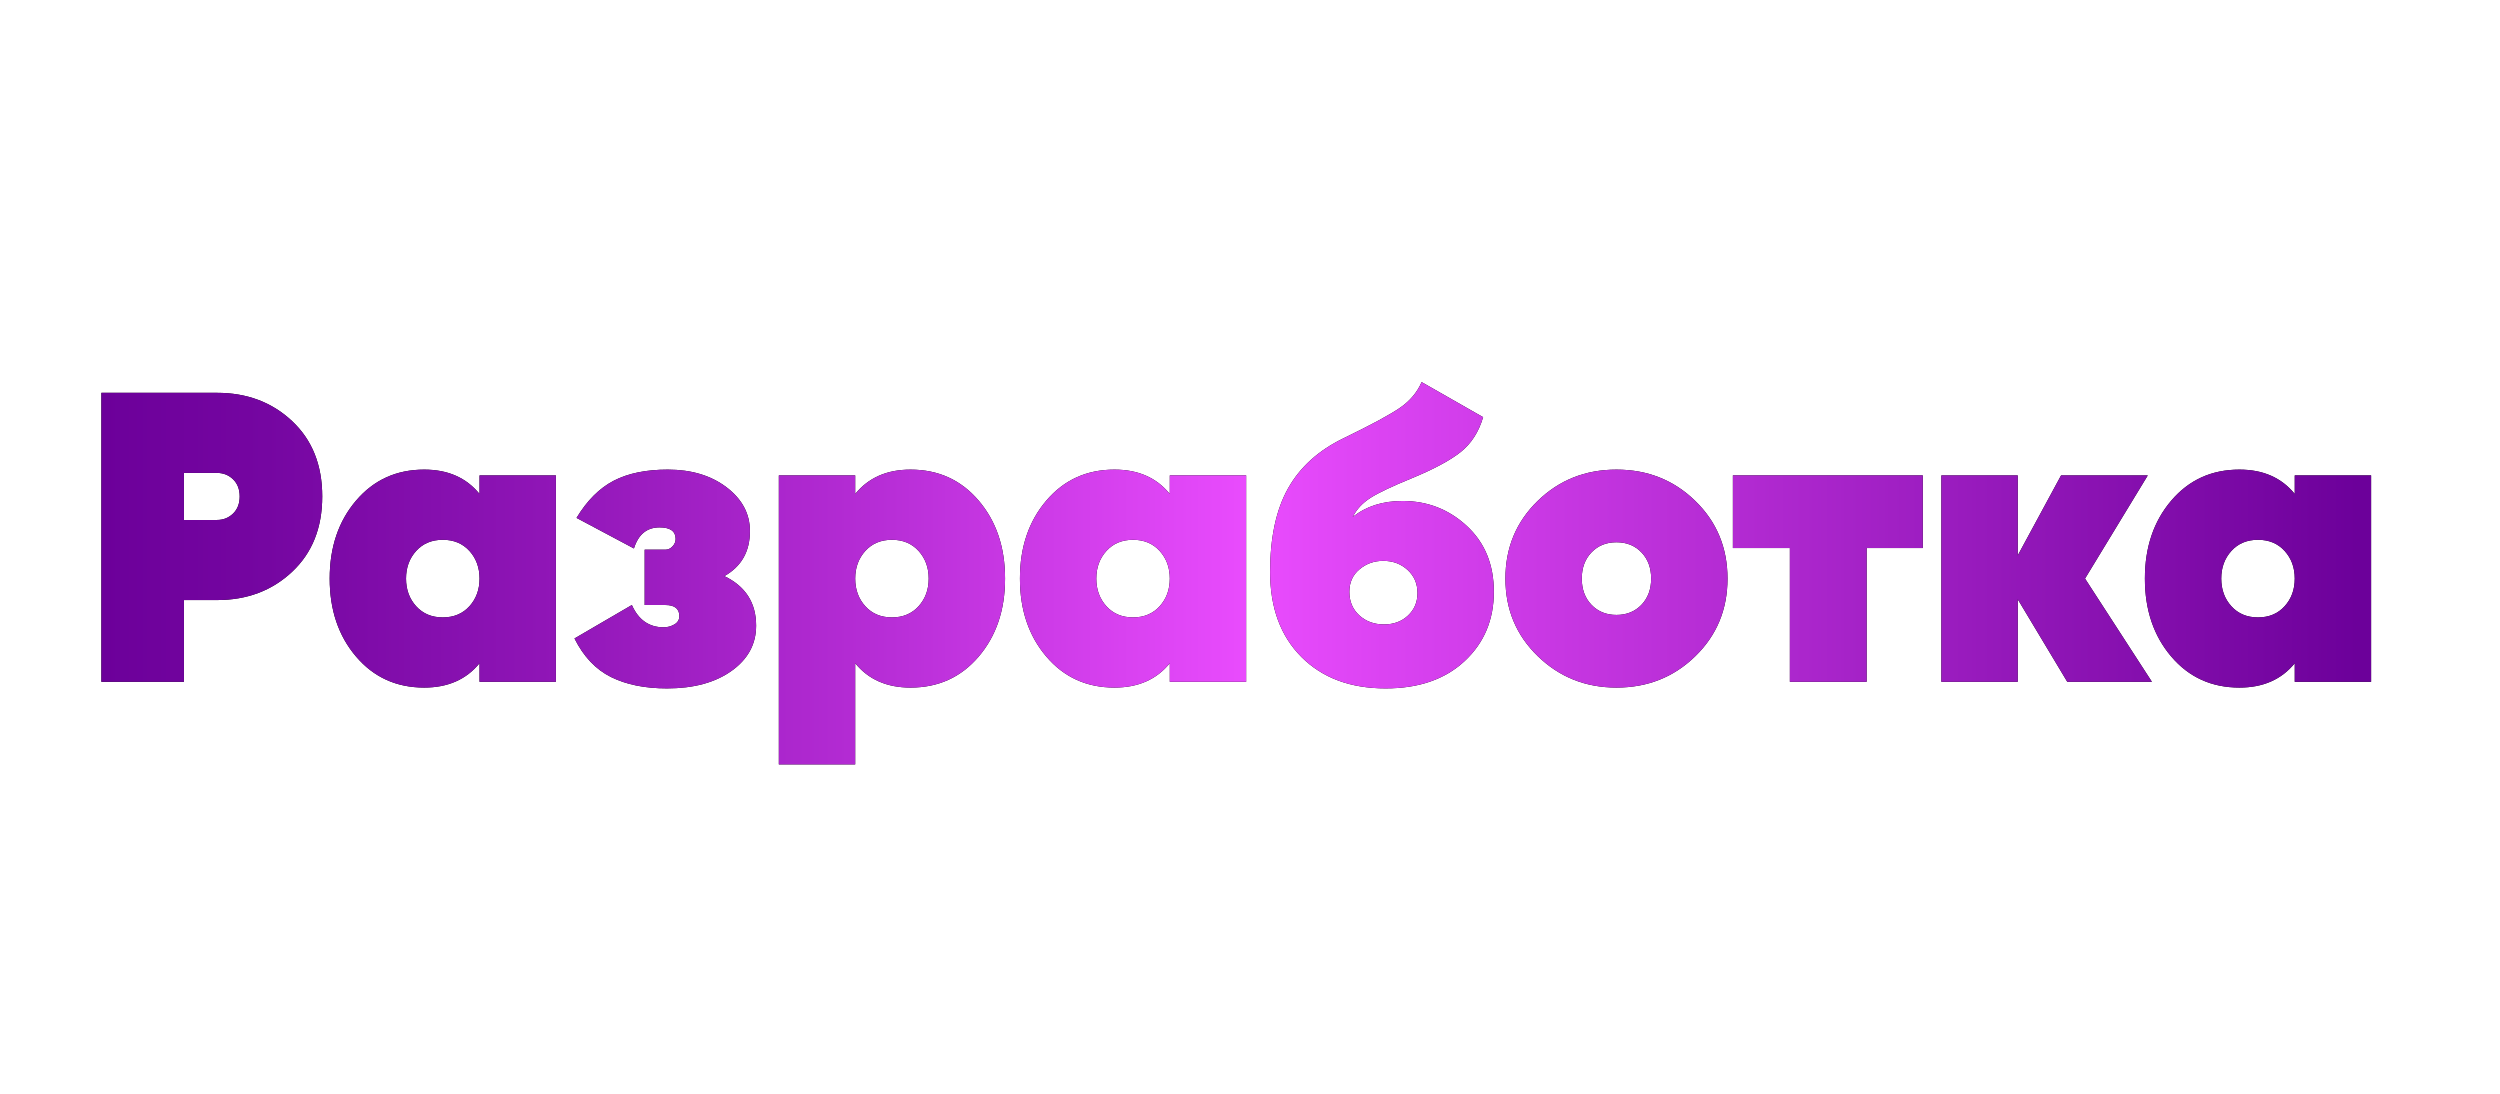 <?xml version="1.0" encoding="UTF-8"?>
<!-- Generator: Adobe Illustrator 18.0.0, SVG Export Plug-In . SVG Version: 6.00 Build 0) -->
<svg xmlns="http://www.w3.org/2000/svg" xmlns:xlink="http://www.w3.org/1999/xlink" x="0px" y="0px" viewBox="0 0 640 280" style="enable-background:new 0 0 640 280;" xml:space="preserve"><script xmlns="" type="text/javascript" charset="utf-8" id="zm-extension"/> <g id="Layer_1" style="display:none;"> <g style="display:inline;"> <g> <path d="M53.247,70.499c-6.577,0-12.029-2.185-16.358-6.556c-4.33-4.371-6.493-9.802-6.493-16.295 c0-6.494,2.164-11.925,6.493-16.296c4.329-4.37,9.781-6.556,16.358-6.556c4.037,0,7.762,0.958,11.176,2.872 c3.413,1.915,6.077,4.496,7.992,7.742l-10.864,6.243c-0.708-1.415-1.811-2.538-3.309-3.371c-1.498-0.833-3.164-1.249-4.995-1.249 c-3.081,0-5.578,0.999-7.492,2.997c-1.915,1.998-2.872,4.537-2.872,7.617c0,3.081,0.957,5.619,2.872,7.617 c1.914,1.998,4.412,2.997,7.492,2.997c1.873,0,3.548-0.416,5.026-1.249c1.477-0.833,2.57-1.977,3.278-3.434l10.864,6.244 c-1.915,3.289-4.579,5.89-7.992,7.804C61.009,69.541,57.284,70.499,53.247,70.499z"/> <path d="M91.27,70.374c-4.662,0-8.627-1.581-11.894-4.745c-3.268-3.163-4.901-7.076-4.901-11.738 c0-4.661,1.623-8.574,4.87-11.738c3.247-3.163,7.221-4.745,11.925-4.745c4.703,0,8.678,1.583,11.925,4.745 c3.247,3.164,4.87,7.077,4.87,11.738c0,4.662-1.624,8.575-4.87,11.738C99.948,68.793,95.973,70.374,91.27,70.374z M87.493,57.856 c0.978,1.021,2.237,1.53,3.777,1.53c1.54,0,2.799-0.509,3.777-1.53c0.978-1.02,1.467-2.341,1.467-3.965 c0-1.623-0.49-2.944-1.467-3.964c-0.979-1.02-2.238-1.53-3.777-1.53c-1.541,0-2.8,0.51-3.777,1.53 c-0.979,1.021-1.467,2.341-1.467,3.964C86.025,55.515,86.514,56.836,87.493,57.856z"/> <path d="M130.916,53.517c3.205,1.541,4.808,4.038,4.808,7.492c0,2.789-1.239,5.068-3.715,6.837 c-2.477,1.769-5.734,2.653-9.771,2.653c-3.331,0-6.15-0.573-8.46-1.717c-2.311-1.145-4.152-3.091-5.526-5.838l8.679-5.057 c0.999,2.248,2.601,3.372,4.808,3.372c0.582,0,1.124-0.146,1.623-0.438c0.5-0.291,0.75-0.707,0.75-1.249 c0-1.124-0.708-1.686-2.123-1.686h-3.122v-8.366h3.122c0.416,0,0.78-0.166,1.093-0.5c0.312-0.333,0.468-0.708,0.468-1.124 c0-1.165-0.812-1.748-2.435-1.748c-1.915,0-3.206,1.061-3.871,3.184l-8.678-4.62c1.581-2.623,3.454-4.496,5.619-5.619 c2.164-1.124,4.89-1.686,8.179-1.686c3.58,0,6.545,0.896,8.897,2.685c2.351,1.79,3.528,3.996,3.528,6.618 C134.787,49.792,133.497,52.06,130.916,53.517z"/> <path d="M170.062,58.511h4.059v19.355h-10.926V69.5H148.21v8.366h-10.926V58.511h3.497c1.498-2.455,2.248-5.931,2.248-10.426 v-9.802h27.034V58.511z M152.58,58.511h6.244v-9.989h-4.558C154.224,52.477,153.662,55.806,152.58,58.511z"/> <path d="M197.908,38.283h11.551V69.5h-11.551v-2.81c-1.998,2.457-4.787,3.684-8.366,3.684c-4.205,0-7.639-1.561-10.302-4.683 c-2.664-3.122-3.996-7.055-3.996-11.8s1.332-8.678,3.996-11.8c2.663-3.122,6.097-4.683,10.302-4.683 c3.58,0,6.369,1.229,8.366,3.684V38.283z M188.324,58.074c1.02,1.124,2.362,1.686,4.027,1.686c1.665,0,3.007-0.562,4.027-1.686 c1.019-1.124,1.529-2.518,1.529-4.183c0-1.664-0.51-3.059-1.529-4.183c-1.021-1.124-2.363-1.686-4.027-1.686 c-1.665,0-3.007,0.562-4.027,1.686c-1.021,1.124-1.53,2.519-1.53,4.183C186.794,55.557,187.304,56.951,188.324,58.074z"/> <path d="M233.495,38.283h11.55V69.5h-11.55V59.386h-7.492V69.5h-11.55V38.283h11.55v10.114h7.492V38.283z"/> <path d="M271.955,38.283h9.303V69.5h-11.238V56.077L259.343,69.5h-9.303V38.283h11.238v13.423L271.955,38.283z"/> <path d="M296.428,57.825c0.999,2.082,3.122,3.122,6.368,3.122c1.914,0,3.684-0.665,5.307-1.998l7.555,6.369 c-3.122,3.372-7.534,5.057-13.236,5.057c-5.329,0-9.605-1.55-12.831-4.651c-3.226-3.1-4.838-7.002-4.838-11.707 c0-4.745,1.57-8.699,4.714-11.863c3.142-3.163,7.106-4.745,11.894-4.745c4.745,0,8.647,1.551,11.707,4.651 c3.06,3.102,4.589,7.004,4.589,11.707c0,1.374-0.167,2.727-0.499,4.058H296.428z M296.241,50.395h10.489 c-0.708-2.498-2.394-3.746-5.057-3.746C298.966,46.649,297.156,47.897,296.241,50.395z"/> <path d="M348.873,70.374c-4.787,0-8.763-1.571-11.925-4.714c-3.164-3.142-4.745-7.065-4.745-11.769 c0-4.703,1.581-8.625,4.745-11.769c3.162-3.142,7.138-4.714,11.925-4.714c3.08,0,5.9,0.74,8.46,2.217 c2.56,1.478,4.526,3.465,5.9,5.962l-9.74,5.557c-1.041-1.748-2.581-2.622-4.62-2.622c-1.457,0-2.675,0.51-3.652,1.529 c-0.979,1.021-1.468,2.301-1.468,3.84c0,1.541,0.489,2.82,1.468,3.84c0.978,1.021,2.195,1.53,3.652,1.53 c2.164,0,3.704-0.895,4.62-2.685l9.74,5.619c-1.374,2.539-3.341,4.537-5.9,5.994S351.953,70.374,348.873,70.374z"/> <path d="M386.709,38.283h11.55V69.5h-11.55v-2.81c-1.998,2.457-4.787,3.684-8.366,3.684c-4.205,0-7.639-1.561-10.302-4.683 c-2.665-3.122-3.996-7.055-3.996-11.8s1.331-8.678,3.996-11.8c2.663-3.122,6.097-4.683,10.302-4.683 c3.579,0,6.368,1.229,8.366,3.684V38.283z M377.125,58.074c1.02,1.124,2.361,1.686,4.027,1.686c1.664,0,3.006-0.562,4.026-1.686 c1.02-1.124,1.53-2.518,1.53-4.183c0-1.664-0.511-3.059-1.53-4.183c-1.021-1.124-2.362-1.686-4.026-1.686 c-1.666,0-3.008,0.562-4.027,1.686c-1.021,1.124-1.53,2.519-1.53,4.183C375.595,55.557,376.104,56.951,377.125,58.074z"/> <path d="M425.168,38.283h9.303V69.5h-11.238V56.077L412.556,69.5h-9.303V38.283h11.238v13.423L425.168,38.283z M407.936,35.223 v-9.365h21.853v9.365H407.936z"/> <path d="M466,38.283v10.988h-8.491V69.5h-11.613V49.271h-8.615V38.283H466z"/> <path d="M483.605,70.374c-4.662,0-8.627-1.581-11.894-4.745c-3.269-3.163-4.901-7.076-4.901-11.738 c0-4.661,1.623-8.574,4.87-11.738c3.246-3.163,7.221-4.745,11.925-4.745c4.703,0,8.679,1.583,11.925,4.745 c3.247,3.164,4.87,7.077,4.87,11.738c0,4.662-1.623,8.575-4.87,11.738C492.284,68.793,488.309,70.374,483.605,70.374z M479.828,57.856c0.978,1.021,2.237,1.53,3.777,1.53c1.539,0,2.799-0.509,3.777-1.53c0.978-1.02,1.467-2.341,1.467-3.965 c0-1.623-0.489-2.944-1.467-3.964c-0.979-1.02-2.238-1.53-3.777-1.53c-1.54,0-2.8,0.51-3.777,1.53 c-0.979,1.021-1.468,2.341-1.468,3.964C478.36,55.515,478.85,56.836,479.828,57.856z"/> <path d="M528.809,53.579c3.038,1.374,4.558,3.643,4.558,6.805c0,2.831-0.947,5.058-2.841,6.681 c-1.895,1.624-4.693,2.435-8.397,2.435h-18.106V38.283h17.17c3.704,0,6.503,0.802,8.397,2.403 c1.894,1.603,2.841,3.819,2.841,6.649C532.43,50.083,531.222,52.165,528.809,53.579z M519.068,46.336h-3.809v3.871h3.809 c1.415,0,2.123-0.625,2.123-1.873C521.191,47.003,520.483,46.336,519.068,46.336z M519.631,61.446 c1.414,0,2.122-0.665,2.122-1.998c0-1.249-0.708-1.873-2.122-1.873h-4.371v3.871H519.631z"/> <path d="M61.613,133.434h4.059v19.354H54.746v-8.366H39.761v8.366H28.835v-19.354h3.497c1.498-2.456,2.248-5.932,2.248-10.427 v-9.802h27.034V133.434z M44.131,133.434h6.244v-9.99h-4.558C45.775,127.398,45.213,130.729,44.131,133.434z"/> <path d="M100.759,113.205v31.217h-11.55v-20.229h-5.62v7.306c0,5.078-1.27,8.647-3.808,10.707 c-2.54,2.061-6.618,2.799-12.237,2.217v-10.614c1.539,0.417,2.674,0.24,3.402-0.53c0.728-0.77,1.093-2.195,1.093-4.277v-15.795 H100.759z"/> <path d="M134.536,113.205v31.217h-11.55v-8.741h-0.812l-5.495,8.741h-13.111l7.305-10.614c-3.372-2.122-5.057-5.14-5.057-9.053 c0-3.579,1.092-6.399,3.278-8.46c2.185-2.061,5.171-3.09,8.959-3.09H134.536z M119.489,122.57c-1.623,0-2.435,0.729-2.435,2.185 c0,1.457,0.812,2.186,2.435,2.186h3.497v-4.371H119.489z"/> <path d="M176.803,128.501c3.038,1.373,4.558,3.643,4.558,6.806c0,2.831-0.947,5.057-2.841,6.681 c-1.895,1.623-4.693,2.435-8.397,2.435h-18.106v-31.217h17.169c3.704,0,6.503,0.802,8.397,2.403 c1.894,1.603,2.841,3.819,2.841,6.649C180.424,125.005,179.217,127.086,176.803,128.501z M167.063,121.258h-3.809v3.872h3.809 c1.415,0,2.123-0.625,2.123-1.874C169.186,121.925,168.478,121.258,167.063,121.258z M167.625,136.368 c1.415,0,2.123-0.666,2.123-1.998c0-1.249-0.708-1.873-2.123-1.873h-4.37v3.871H167.625z"/> <path d="M206.084,113.205h11.551v31.217h-11.551v-2.81c-1.998,2.456-4.787,3.684-8.366,3.684c-4.205,0-7.639-1.561-10.302-4.683 c-2.664-3.122-3.996-7.055-3.996-11.8c0-4.746,1.332-8.679,3.996-11.801c2.663-3.122,6.097-4.683,10.302-4.683 c3.58,0,6.369,1.229,8.366,3.684V113.205z M196.501,132.996c1.02,1.124,2.362,1.686,4.027,1.686c1.665,0,3.007-0.562,4.027-1.686 c1.019-1.124,1.529-2.518,1.529-4.183s-0.51-3.06-1.529-4.184c-1.021-1.124-2.363-1.686-4.027-1.686 c-1.665,0-3.007,0.562-4.027,1.686c-1.021,1.124-1.53,2.519-1.53,4.184S195.48,131.872,196.501,132.996z"/> <path d="M257.905,113.205h11.55v31.217h-46.826v-31.217h11.55v20.229h6.244v-20.229h11.238v20.229h6.244V113.205z"/> <path d="M284.626,132.746c0.999,2.082,3.122,3.122,6.368,3.122c1.914,0,3.684-0.665,5.307-1.998l7.555,6.368 c-3.122,3.372-7.534,5.058-13.236,5.058c-5.329,0-9.605-1.55-12.831-4.651c-3.226-3.101-4.838-7.003-4.838-11.707 c0-4.745,1.57-8.698,4.714-11.862c3.142-3.163,7.106-4.745,11.894-4.745c4.745,0,8.647,1.551,11.707,4.651 c3.06,3.102,4.589,7.004,4.589,11.707c0,1.373-0.167,2.727-0.499,4.058H284.626z M284.439,125.316h10.489 c-0.708-2.497-2.394-3.746-5.057-3.746C287.165,121.571,285.354,122.819,284.439,125.316z"/> <path d="M332.39,113.205v10.988h-11.551v20.229h-11.551v-31.217H332.39z"/> <path d="M350.309,145.296c-4.662,0-8.627-1.581-11.894-4.745c-3.269-3.163-4.901-7.075-4.901-11.737s1.623-8.574,4.87-11.738 c3.246-3.163,7.221-4.745,11.925-4.745c4.703,0,8.679,1.583,11.925,4.745c3.247,3.164,4.87,7.076,4.87,11.738 s-1.623,8.574-4.87,11.737C358.987,143.715,355.012,145.296,350.309,145.296z M346.531,132.777 c0.978,1.021,2.237,1.53,3.777,1.53c1.539,0,2.799-0.51,3.777-1.53c0.978-1.02,1.467-2.341,1.467-3.964 c0-1.624-0.489-2.944-1.467-3.965c-0.979-1.02-2.238-1.53-3.777-1.53c-1.54,0-2.8,0.51-3.777,1.53 c-0.979,1.021-1.468,2.341-1.468,3.965C345.063,130.437,345.553,131.758,346.531,132.777z"/> <path d="M399.443,145.421c-5.328,0-9.574-1.581-12.736-4.745c-3.164-3.163-4.745-7.45-4.745-12.861 c0-5.203,0.905-9.417,2.716-12.644c1.811-3.225,4.609-5.753,8.397-7.586c4.203-2.039,7.055-3.579,8.554-4.62 c1.498-1.04,2.58-2.331,3.246-3.871l9.303,5.307c-0.666,2.248-1.801,4.007-3.402,5.276c-1.603,1.27-4.069,2.591-7.398,3.965 c-2.956,1.208-5.037,2.196-6.243,2.965c-1.208,0.771-2.103,1.739-2.686,2.903c1.998-1.623,4.517-2.435,7.555-2.435 c3.746,0,6.982,1.26,9.709,3.777c2.726,2.519,4.09,5.838,4.09,9.959c0,4.245-1.479,7.741-4.434,10.488 C408.412,144.047,404.438,145.421,399.443,145.421z M399.193,135.743c1.457,0,2.663-0.446,3.621-1.342 c0.957-0.895,1.437-2.029,1.437-3.403c0-1.414-0.5-2.58-1.498-3.496c-0.999-0.915-2.228-1.374-3.685-1.374 c-1.373,0-2.57,0.428-3.59,1.28c-1.021,0.854-1.529,1.988-1.529,3.403c0,1.457,0.499,2.644,1.498,3.559 C396.446,135.286,397.695,135.743,399.193,135.743z"/> <path d="M440.838,113.205h9.303v31.217h-11.238v-13.424l-10.677,13.424h-9.303v-31.217h11.238v13.423L440.838,113.205z"/> <path d="M475.613,128.438c3.204,1.54,4.807,4.038,4.807,7.492c0,2.789-1.238,5.068-3.715,6.837s-5.734,2.653-9.771,2.653 c-3.331,0-6.15-0.572-8.46-1.717c-2.311-1.145-4.152-3.091-5.525-5.838l8.678-5.058c0.999,2.248,2.602,3.372,4.808,3.372 c0.583,0,1.124-0.146,1.624-0.438c0.499-0.29,0.749-0.707,0.749-1.248c0-1.124-0.708-1.687-2.123-1.687h-3.122v-8.366h3.122 c0.416,0,0.78-0.166,1.093-0.499s0.468-0.708,0.468-1.124c0-1.165-0.812-1.748-2.435-1.748c-1.915,0-3.206,1.061-3.871,3.184 l-8.679-4.62c1.582-2.623,3.455-4.496,5.619-5.619c2.164-1.124,4.891-1.686,8.18-1.686c3.579,0,6.545,0.896,8.896,2.685 c2.352,1.79,3.527,3.996,3.527,6.618C479.483,124.714,478.193,126.982,475.613,128.438z"/> <path d="M502.896,113.205h11.551v31.217h-11.551v-10.114h-7.492v10.114h-11.551v-31.217h11.551v10.114h7.492V113.205z"/> <path d="M529.618,132.746c0.999,2.082,3.122,3.122,6.369,3.122c1.914,0,3.684-0.665,5.307-1.998l7.555,6.368 c-3.122,3.372-7.534,5.058-13.236,5.058c-5.328,0-9.605-1.55-12.83-4.651c-3.227-3.101-4.839-7.003-4.839-11.707 c0-4.745,1.57-8.698,4.714-11.862c3.142-3.163,7.106-4.745,11.894-4.745c4.745,0,8.647,1.551,11.707,4.651 c3.059,3.102,4.589,7.004,4.589,11.707c0,1.373-0.167,2.727-0.5,4.058H529.618z M529.432,125.316h10.488 c-0.708-2.497-2.394-3.746-5.057-3.746C532.157,121.571,530.347,122.819,529.432,125.316z"/> <path d="M569.701,145.296c-4.787,0-8.763-1.57-11.925-4.714c-3.164-3.143-4.745-7.064-4.745-11.769 c0-4.703,1.581-8.626,4.745-11.77c3.162-3.142,7.138-4.714,11.925-4.714c3.08,0,5.9,0.74,8.46,2.217 c2.56,1.478,4.526,3.465,5.9,5.962l-9.74,5.557c-1.041-1.749-2.581-2.623-4.62-2.623c-1.457,0-2.675,0.51-3.652,1.53 c-0.979,1.021-1.468,2.3-1.468,3.84s0.489,2.82,1.468,3.84c0.978,1.02,2.195,1.529,3.652,1.529c2.164,0,3.704-0.895,4.62-2.685 l9.74,5.619c-1.374,2.539-3.341,4.537-5.9,5.993C575.602,144.567,572.781,145.296,569.701,145.296z"/> <path d="M607.537,113.205h11.55v31.217h-11.55v-2.81c-1.998,2.456-4.787,3.684-8.366,3.684c-4.205,0-7.639-1.561-10.302-4.683 c-2.665-3.122-3.996-7.055-3.996-11.8c0-4.746,1.331-8.679,3.996-11.801c2.663-3.122,6.097-4.683,10.302-4.683 c3.579,0,6.368,1.229,8.366,3.684V113.205z M597.953,132.996c1.02,1.124,2.361,1.686,4.027,1.686 c1.664,0,3.006-0.562,4.026-1.686c1.02-1.124,1.53-2.518,1.53-4.183s-0.511-3.06-1.53-4.184 c-1.021-1.124-2.362-1.686-4.026-1.686c-1.666,0-3.008,0.562-4.027,1.686c-1.021,1.124-1.53,2.519-1.53,4.184 S596.933,131.872,597.953,132.996z"/> <path d="M50.375,188.126h11.55v31.218h-11.55v-10.114h-7.492v10.114h-11.55v-31.218h11.55v10.114h7.492V188.126z"/> <path d="M88.085,188.126h11.551v31.218H88.085v-2.81c-1.998,2.456-4.787,3.684-8.366,3.684c-4.205,0-7.639-1.561-10.302-4.683 c-2.664-3.122-3.996-7.055-3.996-11.8s1.332-8.679,3.996-11.801c2.663-3.121,6.097-4.683,10.302-4.683 c3.58,0,6.369,1.229,8.366,3.684V188.126z M78.502,207.918c1.02,1.124,2.362,1.686,4.027,1.686c1.665,0,3.007-0.562,4.027-1.686 c1.019-1.124,1.529-2.518,1.529-4.183s-0.51-3.06-1.529-4.184c-1.021-1.124-2.363-1.686-4.027-1.686 c-1.665,0-3.007,0.562-4.027,1.686c-1.021,1.124-1.53,2.519-1.53,4.184S77.481,206.794,78.502,207.918z"/> <path d="M148.958,219.344h-12.799l-7.492-12.487v12.487h-11.55v-31.218h11.55v12.112l6.556-12.112h13.111l-9.49,15.609 L148.958,219.344z"/> <path d="M164.692,220.218c-4.662,0-8.627-1.581-11.894-4.745c-3.268-3.163-4.901-7.075-4.901-11.737 c0-4.661,1.623-8.574,4.87-11.738c3.247-3.162,7.221-4.745,11.925-4.745c4.703,0,8.678,1.583,11.925,4.745 c3.247,3.164,4.87,7.077,4.87,11.738c0,4.662-1.624,8.574-4.87,11.737C173.371,218.637,169.396,220.218,164.692,220.218z M160.915,207.699c0.978,1.021,2.237,1.53,3.777,1.53c1.54,0,2.799-0.51,3.777-1.53c0.978-1.02,1.467-2.341,1.467-3.964 c0-1.624-0.49-2.944-1.467-3.965c-0.979-1.02-2.238-1.53-3.777-1.53c-1.541,0-2.8,0.511-3.777,1.53 c-0.979,1.021-1.467,2.341-1.467,3.965C159.448,205.358,159.937,206.68,160.915,207.699z"/> <path d="M204.15,188.126h11.55v31.218h-11.55v-10.114h-7.492v10.114h-11.55v-31.218h11.55v10.114h7.492V188.126z"/> <path d="M235.867,220.218c-4.787,0-8.762-1.57-11.925-4.714c-3.164-3.143-4.745-7.064-4.745-11.769 c0-4.703,1.581-8.626,4.745-11.77c3.163-3.142,7.138-4.714,11.925-4.714c3.08,0,5.9,0.739,8.46,2.217 c2.56,1.478,4.526,3.465,5.9,5.962l-9.74,5.558c-1.041-1.749-2.581-2.623-4.62-2.623c-1.458,0-2.675,0.511-3.652,1.53 c-0.979,1.021-1.467,2.3-1.467,3.84s0.489,2.82,1.467,3.84c0.978,1.02,2.195,1.529,3.652,1.529c2.164,0,3.704-0.895,4.62-2.685 l9.74,5.619c-1.374,2.539-3.34,4.537-5.9,5.993C241.768,219.489,238.947,220.218,235.867,220.218z"/> <path d="M279.883,188.126v10.989h-8.491v20.229h-11.613v-20.229h-8.616v-10.989H279.883z"/> <path d="M302.609,187.252c4.204,0,7.638,1.562,10.302,4.683c2.664,3.122,3.996,7.056,3.996,11.801s-1.333,8.678-3.996,11.8 c-2.664,3.122-6.098,4.683-10.302,4.683c-3.58,0-6.368-1.228-8.366-3.684v15.297h-11.55v-43.705h11.55v2.81 C296.241,188.48,299.029,187.252,302.609,187.252z M295.772,207.918c1.02,1.124,2.362,1.686,4.027,1.686 c1.665,0,3.007-0.562,4.027-1.686c1.019-1.124,1.529-2.518,1.529-4.183s-0.51-3.06-1.529-4.184 c-1.021-1.124-2.363-1.686-4.027-1.686c-1.665,0-3.007,0.562-4.027,1.686c-1.021,1.124-1.53,2.519-1.53,4.184 S294.752,206.794,295.772,207.918z"/> <path d="M339.259,188.126h13.111l-10.365,30.281c-1.623,4.786-4.193,8.272-7.711,10.458s-7.709,3.173-12.58,2.966v-10.927 c2.123,0,3.746-0.155,4.871-0.468c1.123-0.313,2.018-0.885,2.684-1.717l-12.487-30.594h13.112l5.557,16.67L339.259,188.126z"/> <path d="M386.708,219.344h-12.799l-7.492-12.487v12.487h-11.551v-31.218h11.551v12.112l6.556-12.112h13.111l-9.49,15.609 L386.708,219.344z"/> <path d="M415.74,188.126v10.989h-8.491v20.229h-11.613v-20.229h-8.615v-10.989H415.74z"/> <path d="M433.346,220.218c-4.662,0-8.627-1.581-11.894-4.745c-3.269-3.163-4.901-7.075-4.901-11.737 c0-4.661,1.623-8.574,4.87-11.738c3.246-3.162,7.221-4.745,11.925-4.745c4.703,0,8.679,1.583,11.925,4.745 c3.247,3.164,4.87,7.077,4.87,11.738c0,4.662-1.623,8.574-4.87,11.737C442.024,218.637,438.049,220.218,433.346,220.218z M429.568,207.699c0.978,1.021,2.237,1.53,3.777,1.53c1.539,0,2.799-0.51,3.777-1.53c0.978-1.02,1.467-2.341,1.467-3.964 c0-1.624-0.489-2.944-1.467-3.965c-0.979-1.02-2.238-1.53-3.777-1.53c-1.54,0-2.8,0.511-3.777,1.53 c-0.979,1.021-1.468,2.341-1.468,3.965C428.101,205.358,428.59,206.68,429.568,207.699z"/> <path d="M473.679,187.252c4.204,0,7.638,1.562,10.302,4.683c2.663,3.122,3.996,7.056,3.996,11.801s-1.333,8.678-3.996,11.8 c-2.664,3.122-6.098,4.683-10.302,4.683c-3.58,0-6.368-1.228-8.366-3.684v15.297h-11.551v-43.705h11.551v2.81 C467.311,188.48,470.099,187.252,473.679,187.252z M466.842,207.918c1.02,1.124,2.362,1.686,4.027,1.686 c1.664,0,3.007-0.562,4.027-1.686c1.02-1.124,1.529-2.518,1.529-4.183s-0.51-3.06-1.529-4.184 c-1.021-1.124-2.363-1.686-4.027-1.686c-1.665,0-3.008,0.562-4.027,1.686c-1.021,1.124-1.529,2.519-1.529,4.184 S465.821,206.794,466.842,207.918z"/> <path d="M501.897,207.668c0.999,2.082,3.122,3.122,6.369,3.122c1.914,0,3.684-0.665,5.307-1.998l7.555,6.368 c-3.122,3.372-7.534,5.058-13.236,5.058c-5.328,0-9.605-1.55-12.83-4.651c-3.227-3.101-4.839-7.003-4.839-11.707 c0-4.744,1.57-8.698,4.714-11.862c3.142-3.162,7.106-4.745,11.894-4.745c4.745,0,8.647,1.552,11.707,4.651 c3.059,3.102,4.589,7.004,4.589,11.707c0,1.373-0.167,2.727-0.5,4.058H501.897z M501.711,200.238h10.488 c-0.708-2.497-2.394-3.746-5.057-3.746C504.437,196.492,502.626,197.741,501.711,200.238z"/> </g> <g> <linearGradient id="SVGID_1_" gradientUnits="userSpaceOnUse" x1="28.835" y1="128.327" x2="619.087" y2="128.327"> <stop offset="0" style="stop-color:#6C009A"/> <stop offset="0.073" style="stop-color:#7506A1"/> <stop offset="0.194" style="stop-color:#8F15B6"/> <stop offset="0.348" style="stop-color:#B82ED7"/> <stop offset="0.507" style="stop-color:#EA4CFE"/> <stop offset="0.994" style="stop-color:#6C009A"/> </linearGradient> <path style="fill:url(#SVGID_1_);" d="M53.247,70.499c-6.577,0-12.029-2.185-16.358-6.556c-4.33-4.371-6.493-9.802-6.493-16.295 c0-6.494,2.164-11.925,6.493-16.296c4.329-4.37,9.781-6.556,16.358-6.556c4.037,0,7.762,0.958,11.176,2.872 c3.413,1.915,6.077,4.496,7.992,7.742l-10.864,6.243c-0.708-1.415-1.811-2.538-3.309-3.371c-1.498-0.833-3.164-1.249-4.995-1.249 c-3.081,0-5.578,0.999-7.492,2.997c-1.915,1.998-2.872,4.537-2.872,7.617c0,3.081,0.957,5.619,2.872,7.617 c1.914,1.998,4.412,2.997,7.492,2.997c1.873,0,3.548-0.416,5.026-1.249c1.477-0.833,2.57-1.977,3.278-3.434l10.864,6.244 c-1.915,3.289-4.579,5.89-7.992,7.804C61.009,69.541,57.284,70.499,53.247,70.499z"/> <linearGradient id="SVGID_2_" gradientUnits="userSpaceOnUse" x1="28.835" y1="128.327" x2="619.087" y2="128.327"> <stop offset="0" style="stop-color:#6C009A"/> <stop offset="0.073" style="stop-color:#7506A1"/> <stop offset="0.194" style="stop-color:#8F15B6"/> <stop offset="0.348" style="stop-color:#B82ED7"/> <stop offset="0.507" style="stop-color:#EA4CFE"/> <stop offset="0.994" style="stop-color:#6C009A"/> </linearGradient> <path style="fill:url(#SVGID_2_);" d="M91.27,70.374c-4.662,0-8.627-1.581-11.894-4.745c-3.268-3.163-4.901-7.076-4.901-11.738 c0-4.661,1.623-8.574,4.87-11.738c3.247-3.163,7.221-4.745,11.925-4.745c4.703,0,8.678,1.583,11.925,4.745 c3.247,3.164,4.87,7.077,4.87,11.738c0,4.662-1.624,8.575-4.87,11.738C99.948,68.793,95.973,70.374,91.27,70.374z M87.493,57.856 c0.978,1.021,2.237,1.53,3.777,1.53c1.54,0,2.799-0.509,3.777-1.53c0.978-1.02,1.467-2.341,1.467-3.965 c0-1.623-0.49-2.944-1.467-3.964c-0.979-1.02-2.238-1.53-3.777-1.53c-1.541,0-2.8,0.51-3.777,1.53 c-0.979,1.021-1.467,2.341-1.467,3.964C86.025,55.515,86.514,56.836,87.493,57.856z"/> <linearGradient id="SVGID_3_" gradientUnits="userSpaceOnUse" x1="28.835" y1="128.327" x2="619.087" y2="128.327"> <stop offset="0" style="stop-color:#6C009A"/> <stop offset="0.073" style="stop-color:#7506A1"/> <stop offset="0.194" style="stop-color:#8F15B6"/> <stop offset="0.348" style="stop-color:#B82ED7"/> <stop offset="0.507" style="stop-color:#EA4CFE"/> <stop offset="0.994" style="stop-color:#6C009A"/> </linearGradient> <path style="fill:url(#SVGID_3_);" d="M130.916,53.517c3.205,1.541,4.808,4.038,4.808,7.492c0,2.789-1.239,5.068-3.715,6.837 c-2.477,1.769-5.734,2.653-9.771,2.653c-3.331,0-6.15-0.573-8.46-1.717c-2.311-1.145-4.152-3.091-5.526-5.838l8.679-5.057 c0.999,2.248,2.601,3.372,4.808,3.372c0.582,0,1.124-0.146,1.623-0.438c0.5-0.291,0.75-0.707,0.75-1.249 c0-1.124-0.708-1.686-2.123-1.686h-3.122v-8.366h3.122c0.416,0,0.78-0.166,1.093-0.5c0.312-0.333,0.468-0.708,0.468-1.124 c0-1.165-0.812-1.748-2.435-1.748c-1.915,0-3.206,1.061-3.871,3.184l-8.678-4.62c1.581-2.623,3.454-4.496,5.619-5.619 c2.164-1.124,4.89-1.686,8.179-1.686c3.58,0,6.545,0.896,8.897,2.685c2.351,1.79,3.528,3.996,3.528,6.618 C134.787,49.792,133.497,52.06,130.916,53.517z"/> <linearGradient id="SVGID_4_" gradientUnits="userSpaceOnUse" x1="28.835" y1="128.327" x2="619.087" y2="128.327"> <stop offset="0" style="stop-color:#6C009A"/> <stop offset="0.073" style="stop-color:#7506A1"/> <stop offset="0.194" style="stop-color:#8F15B6"/> <stop offset="0.348" style="stop-color:#B82ED7"/> <stop offset="0.507" style="stop-color:#EA4CFE"/> <stop offset="0.994" style="stop-color:#6C009A"/> </linearGradient> <path style="fill:url(#SVGID_4_);" d="M170.062,58.511h4.059v19.355h-10.926V69.5H148.21v8.366h-10.926V58.511h3.497 c1.498-2.455,2.248-5.931,2.248-10.426v-9.802h27.034V58.511z M152.58,58.511h6.244v-9.989h-4.558 C154.224,52.477,153.662,55.806,152.58,58.511z"/> <linearGradient id="SVGID_5_" gradientUnits="userSpaceOnUse" x1="28.835" y1="128.327" x2="619.087" y2="128.327"> <stop offset="0" style="stop-color:#6C009A"/> <stop offset="0.073" style="stop-color:#7506A1"/> <stop offset="0.194" style="stop-color:#8F15B6"/> <stop offset="0.348" style="stop-color:#B82ED7"/> <stop offset="0.507" style="stop-color:#EA4CFE"/> <stop offset="0.994" style="stop-color:#6C009A"/> </linearGradient> <path style="fill:url(#SVGID_5_);" d="M197.908,38.283h11.551V69.5h-11.551v-2.81c-1.998,2.457-4.787,3.684-8.366,3.684 c-4.205,0-7.639-1.561-10.302-4.683c-2.664-3.122-3.996-7.055-3.996-11.8s1.332-8.678,3.996-11.8 c2.663-3.122,6.097-4.683,10.302-4.683c3.58,0,6.369,1.229,8.366,3.684V38.283z M188.324,58.074 c1.02,1.124,2.362,1.686,4.027,1.686c1.665,0,3.007-0.562,4.027-1.686c1.019-1.124,1.529-2.518,1.529-4.183 c0-1.664-0.51-3.059-1.529-4.183c-1.021-1.124-2.363-1.686-4.027-1.686c-1.665,0-3.007,0.562-4.027,1.686 c-1.021,1.124-1.53,2.519-1.53,4.183C186.794,55.557,187.304,56.951,188.324,58.074z"/> <linearGradient id="SVGID_6_" gradientUnits="userSpaceOnUse" x1="28.835" y1="128.327" x2="619.087" y2="128.327"> <stop offset="0" style="stop-color:#6C009A"/> <stop offset="0.073" style="stop-color:#7506A1"/> <stop offset="0.194" style="stop-color:#8F15B6"/> <stop offset="0.348" style="stop-color:#B82ED7"/> <stop offset="0.507" style="stop-color:#EA4CFE"/> <stop offset="0.994" style="stop-color:#6C009A"/> </linearGradient> <path style="fill:url(#SVGID_6_);" d="M233.495,38.283h11.55V69.5h-11.55V59.386h-7.492V69.5h-11.55V38.283h11.55v10.114h7.492 V38.283z"/> <linearGradient id="SVGID_7_" gradientUnits="userSpaceOnUse" x1="28.835" y1="128.327" x2="619.087" y2="128.327"> <stop offset="0" style="stop-color:#6C009A"/> <stop offset="0.073" style="stop-color:#7506A1"/> <stop offset="0.194" style="stop-color:#8F15B6"/> <stop offset="0.348" style="stop-color:#B82ED7"/> <stop offset="0.507" style="stop-color:#EA4CFE"/> <stop offset="0.994" style="stop-color:#6C009A"/> </linearGradient> <path style="fill:url(#SVGID_7_);" d="M271.955,38.283h9.303V69.5h-11.238V56.077L259.343,69.5h-9.303V38.283h11.238v13.423 L271.955,38.283z"/> <linearGradient id="SVGID_8_" gradientUnits="userSpaceOnUse" x1="28.835" y1="128.327" x2="619.087" y2="128.327"> <stop offset="0" style="stop-color:#6C009A"/> <stop offset="0.073" style="stop-color:#7506A1"/> <stop offset="0.194" style="stop-color:#8F15B6"/> <stop offset="0.348" style="stop-color:#B82ED7"/> <stop offset="0.507" style="stop-color:#EA4CFE"/> <stop offset="0.994" style="stop-color:#6C009A"/> </linearGradient> <path style="fill:url(#SVGID_8_);" d="M296.428,57.825c0.999,2.082,3.122,3.122,6.368,3.122c1.914,0,3.684-0.665,5.307-1.998 l7.555,6.369c-3.122,3.372-7.534,5.057-13.236,5.057c-5.329,0-9.605-1.55-12.831-4.651c-3.226-3.1-4.838-7.002-4.838-11.707 c0-4.745,1.57-8.699,4.714-11.863c3.142-3.163,7.106-4.745,11.894-4.745c4.745,0,8.647,1.551,11.707,4.651 c3.06,3.102,4.589,7.004,4.589,11.707c0,1.374-0.167,2.727-0.499,4.058H296.428z M296.241,50.395h10.489 c-0.708-2.498-2.394-3.746-5.057-3.746C298.966,46.649,297.156,47.897,296.241,50.395z"/> <linearGradient id="SVGID_9_" gradientUnits="userSpaceOnUse" x1="28.835" y1="128.327" x2="619.087" y2="128.327"> <stop offset="0" style="stop-color:#6C009A"/> <stop offset="0.073" style="stop-color:#7506A1"/> <stop offset="0.194" style="stop-color:#8F15B6"/> <stop offset="0.348" style="stop-color:#B82ED7"/> <stop offset="0.507" style="stop-color:#EA4CFE"/> <stop offset="0.994" style="stop-color:#6C009A"/> </linearGradient> <path style="fill:url(#SVGID_9_);" d="M348.873,70.374c-4.787,0-8.763-1.571-11.925-4.714c-3.164-3.142-4.745-7.065-4.745-11.769 c0-4.703,1.581-8.625,4.745-11.769c3.162-3.142,7.138-4.714,11.925-4.714c3.08,0,5.9,0.74,8.46,2.217 c2.56,1.478,4.526,3.465,5.9,5.962l-9.74,5.557c-1.041-1.748-2.581-2.622-4.62-2.622c-1.457,0-2.675,0.51-3.652,1.529 c-0.979,1.021-1.468,2.301-1.468,3.84c0,1.541,0.489,2.82,1.468,3.84c0.978,1.021,2.195,1.53,3.652,1.53 c2.164,0,3.704-0.895,4.62-2.685l9.74,5.619c-1.374,2.539-3.341,4.537-5.9,5.994S351.953,70.374,348.873,70.374z"/> <linearGradient id="SVGID_10_" gradientUnits="userSpaceOnUse" x1="28.835" y1="128.327" x2="619.087" y2="128.327"> <stop offset="0" style="stop-color:#6C009A"/> <stop offset="0.073" style="stop-color:#7506A1"/> <stop offset="0.194" style="stop-color:#8F15B6"/> <stop offset="0.348" style="stop-color:#B82ED7"/> <stop offset="0.507" style="stop-color:#EA4CFE"/> <stop offset="0.994" style="stop-color:#6C009A"/> </linearGradient> <path style="fill:url(#SVGID_10_);" d="M386.709,38.283h11.55V69.5h-11.55v-2.81c-1.998,2.457-4.787,3.684-8.366,3.684 c-4.205,0-7.639-1.561-10.302-4.683c-2.665-3.122-3.996-7.055-3.996-11.8s1.331-8.678,3.996-11.8 c2.663-3.122,6.097-4.683,10.302-4.683c3.579,0,6.368,1.229,8.366,3.684V38.283z M377.125,58.074 c1.02,1.124,2.361,1.686,4.027,1.686c1.664,0,3.006-0.562,4.026-1.686c1.02-1.124,1.53-2.518,1.53-4.183 c0-1.664-0.511-3.059-1.53-4.183c-1.021-1.124-2.362-1.686-4.026-1.686c-1.666,0-3.008,0.562-4.027,1.686 c-1.021,1.124-1.53,2.519-1.53,4.183C375.595,55.557,376.104,56.951,377.125,58.074z"/> <linearGradient id="SVGID_11_" gradientUnits="userSpaceOnUse" x1="28.835" y1="128.327" x2="619.087" y2="128.327"> <stop offset="0" style="stop-color:#6C009A"/> <stop offset="0.073" style="stop-color:#7506A1"/> <stop offset="0.194" style="stop-color:#8F15B6"/> <stop offset="0.348" style="stop-color:#B82ED7"/> <stop offset="0.507" style="stop-color:#EA4CFE"/> <stop offset="0.994" style="stop-color:#6C009A"/> </linearGradient> <path style="fill:url(#SVGID_11_);" d="M425.168,38.283h9.303V69.5h-11.238V56.077L412.556,69.5h-9.303V38.283h11.238v13.423 L425.168,38.283z M407.936,35.223v-9.365h21.853v9.365H407.936z"/> <linearGradient id="SVGID_12_" gradientUnits="userSpaceOnUse" x1="28.835" y1="128.327" x2="619.087" y2="128.327"> <stop offset="0" style="stop-color:#6C009A"/> <stop offset="0.073" style="stop-color:#7506A1"/> <stop offset="0.194" style="stop-color:#8F15B6"/> <stop offset="0.348" style="stop-color:#B82ED7"/> <stop offset="0.507" style="stop-color:#EA4CFE"/> <stop offset="0.994" style="stop-color:#6C009A"/> </linearGradient> <path style="fill:url(#SVGID_12_);" d="M466,38.283v10.988h-8.491V69.5h-11.613V49.271h-8.615V38.283H466z"/> <linearGradient id="SVGID_13_" gradientUnits="userSpaceOnUse" x1="28.835" y1="128.327" x2="619.087" y2="128.327"> <stop offset="0" style="stop-color:#6C009A"/> <stop offset="0.073" style="stop-color:#7506A1"/> <stop offset="0.194" style="stop-color:#8F15B6"/> <stop offset="0.348" style="stop-color:#B82ED7"/> <stop offset="0.507" style="stop-color:#EA4CFE"/> <stop offset="0.994" style="stop-color:#6C009A"/> </linearGradient> <path style="fill:url(#SVGID_13_);" d="M483.605,70.374c-4.662,0-8.627-1.581-11.894-4.745 c-3.269-3.163-4.901-7.076-4.901-11.738c0-4.661,1.623-8.574,4.87-11.738c3.246-3.163,7.221-4.745,11.925-4.745 c4.703,0,8.679,1.583,11.925,4.745c3.247,3.164,4.87,7.077,4.87,11.738c0,4.662-1.623,8.575-4.87,11.738 C492.284,68.793,488.309,70.374,483.605,70.374z M479.828,57.856c0.978,1.021,2.237,1.53,3.777,1.53 c1.539,0,2.799-0.509,3.777-1.53c0.978-1.02,1.467-2.341,1.467-3.965c0-1.623-0.489-2.944-1.467-3.964 c-0.979-1.02-2.238-1.53-3.777-1.53c-1.54,0-2.8,0.51-3.777,1.53c-0.979,1.021-1.468,2.341-1.468,3.964 C478.36,55.515,478.85,56.836,479.828,57.856z"/> <linearGradient id="SVGID_14_" gradientUnits="userSpaceOnUse" x1="28.835" y1="128.327" x2="619.087" y2="128.327"> <stop offset="0" style="stop-color:#6C009A"/> <stop offset="0.073" style="stop-color:#7506A1"/> <stop offset="0.194" style="stop-color:#8F15B6"/> <stop offset="0.348" style="stop-color:#B82ED7"/> <stop offset="0.507" style="stop-color:#EA4CFE"/> <stop offset="0.994" style="stop-color:#6C009A"/> </linearGradient> <path style="fill:url(#SVGID_14_);" d="M528.809,53.579c3.038,1.374,4.558,3.643,4.558,6.805c0,2.831-0.947,5.058-2.841,6.681 c-1.895,1.624-4.693,2.435-8.397,2.435h-18.106V38.283h17.17c3.704,0,6.503,0.802,8.397,2.403 c1.894,1.603,2.841,3.819,2.841,6.649C532.43,50.083,531.222,52.165,528.809,53.579z M519.068,46.336h-3.809v3.871h3.809 c1.415,0,2.123-0.625,2.123-1.873C521.191,47.003,520.483,46.336,519.068,46.336z M519.631,61.446 c1.414,0,2.122-0.665,2.122-1.998c0-1.249-0.708-1.873-2.122-1.873h-4.371v3.871H519.631z"/> <linearGradient id="SVGID_15_" gradientUnits="userSpaceOnUse" x1="28.835" y1="128.327" x2="619.087" y2="128.327"> <stop offset="0" style="stop-color:#6C009A"/> <stop offset="0.073" style="stop-color:#7506A1"/> <stop offset="0.194" style="stop-color:#8F15B6"/> <stop offset="0.348" style="stop-color:#B82ED7"/> <stop offset="0.507" style="stop-color:#EA4CFE"/> <stop offset="0.994" style="stop-color:#6C009A"/> </linearGradient> <path style="fill:url(#SVGID_15_);" d="M61.613,133.434h4.059v19.354H54.746v-8.366H39.761v8.366H28.835v-19.354h3.497 c1.498-2.456,2.248-5.932,2.248-10.427v-9.802h27.034V133.434z M44.131,133.434h6.244v-9.99h-4.558 C45.775,127.398,45.213,130.729,44.131,133.434z"/> <linearGradient id="SVGID_16_" gradientUnits="userSpaceOnUse" x1="28.835" y1="128.327" x2="619.087" y2="128.327"> <stop offset="0" style="stop-color:#6C009A"/> <stop offset="0.073" style="stop-color:#7506A1"/> <stop offset="0.194" style="stop-color:#8F15B6"/> <stop offset="0.348" style="stop-color:#B82ED7"/> <stop offset="0.507" style="stop-color:#EA4CFE"/> <stop offset="0.994" style="stop-color:#6C009A"/> </linearGradient> <path style="fill:url(#SVGID_16_);" d="M100.759,113.205v31.217h-11.55v-20.229h-5.62v7.306c0,5.078-1.27,8.647-3.808,10.707 c-2.54,2.061-6.618,2.799-12.237,2.217v-10.614c1.539,0.417,2.674,0.24,3.402-0.53c0.728-0.77,1.093-2.195,1.093-4.277v-15.795 H100.759z"/> <linearGradient id="SVGID_17_" gradientUnits="userSpaceOnUse" x1="28.835" y1="128.327" x2="619.087" y2="128.327"> <stop offset="0" style="stop-color:#6C009A"/> <stop offset="0.073" style="stop-color:#7506A1"/> <stop offset="0.194" style="stop-color:#8F15B6"/> <stop offset="0.348" style="stop-color:#B82ED7"/> <stop offset="0.507" style="stop-color:#EA4CFE"/> <stop offset="0.994" style="stop-color:#6C009A"/> </linearGradient> <path style="fill:url(#SVGID_17_);" d="M134.536,113.205v31.217h-11.55v-8.741h-0.812l-5.495,8.741h-13.111l7.305-10.614 c-3.372-2.122-5.057-5.14-5.057-9.053c0-3.579,1.092-6.399,3.278-8.46c2.185-2.061,5.171-3.09,8.959-3.09H134.536z M119.489,122.57c-1.623,0-2.435,0.729-2.435,2.185c0,1.457,0.812,2.186,2.435,2.186h3.497v-4.371H119.489z"/> <linearGradient id="SVGID_18_" gradientUnits="userSpaceOnUse" x1="28.835" y1="128.327" x2="619.087" y2="128.327"> <stop offset="0" style="stop-color:#6C009A"/> <stop offset="0.073" style="stop-color:#7506A1"/> <stop offset="0.194" style="stop-color:#8F15B6"/> <stop offset="0.348" style="stop-color:#B82ED7"/> <stop offset="0.507" style="stop-color:#EA4CFE"/> <stop offset="0.994" style="stop-color:#6C009A"/> </linearGradient> <path style="fill:url(#SVGID_18_);" d="M176.803,128.501c3.038,1.373,4.558,3.643,4.558,6.806c0,2.831-0.947,5.057-2.841,6.681 c-1.895,1.623-4.693,2.435-8.397,2.435h-18.106v-31.217h17.169c3.704,0,6.503,0.802,8.397,2.403 c1.894,1.603,2.841,3.819,2.841,6.649C180.424,125.005,179.217,127.086,176.803,128.501z M167.063,121.258h-3.809v3.872h3.809 c1.415,0,2.123-0.625,2.123-1.874C169.186,121.925,168.478,121.258,167.063,121.258z M167.625,136.368 c1.415,0,2.123-0.666,2.123-1.998c0-1.249-0.708-1.873-2.123-1.873h-4.37v3.871H167.625z"/> <linearGradient id="SVGID_19_" gradientUnits="userSpaceOnUse" x1="28.835" y1="128.327" x2="619.087" y2="128.327"> <stop offset="0" style="stop-color:#6C009A"/> <stop offset="0.073" style="stop-color:#7506A1"/> <stop offset="0.194" style="stop-color:#8F15B6"/> <stop offset="0.348" style="stop-color:#B82ED7"/> <stop offset="0.507" style="stop-color:#EA4CFE"/> <stop offset="0.994" style="stop-color:#6C009A"/> </linearGradient> <path style="fill:url(#SVGID_19_);" d="M206.084,113.205h11.551v31.217h-11.551v-2.81c-1.998,2.456-4.787,3.684-8.366,3.684 c-4.205,0-7.639-1.561-10.302-4.683c-2.664-3.122-3.996-7.055-3.996-11.8c0-4.746,1.332-8.679,3.996-11.801 c2.663-3.122,6.097-4.683,10.302-4.683c3.58,0,6.369,1.229,8.366,3.684V113.205z M196.501,132.996 c1.02,1.124,2.362,1.686,4.027,1.686c1.665,0,3.007-0.562,4.027-1.686c1.019-1.124,1.529-2.518,1.529-4.183 s-0.51-3.06-1.529-4.184c-1.021-1.124-2.363-1.686-4.027-1.686c-1.665,0-3.007,0.562-4.027,1.686 c-1.021,1.124-1.53,2.519-1.53,4.184S195.48,131.872,196.501,132.996z"/> <linearGradient id="SVGID_20_" gradientUnits="userSpaceOnUse" x1="28.835" y1="128.327" x2="619.087" y2="128.327"> <stop offset="0" style="stop-color:#6C009A"/> <stop offset="0.073" style="stop-color:#7506A1"/> <stop offset="0.194" style="stop-color:#8F15B6"/> <stop offset="0.348" style="stop-color:#B82ED7"/> <stop offset="0.507" style="stop-color:#EA4CFE"/> <stop offset="0.994" style="stop-color:#6C009A"/> </linearGradient> <path style="fill:url(#SVGID_20_);" d="M257.905,113.205h11.55v31.217h-46.826v-31.217h11.55v20.229h6.244v-20.229h11.238v20.229 h6.244V113.205z"/> <linearGradient id="SVGID_21_" gradientUnits="userSpaceOnUse" x1="28.835" y1="128.327" x2="619.087" y2="128.327"> <stop offset="0" style="stop-color:#6C009A"/> <stop offset="0.073" style="stop-color:#7506A1"/> <stop offset="0.194" style="stop-color:#8F15B6"/> <stop offset="0.348" style="stop-color:#B82ED7"/> <stop offset="0.507" style="stop-color:#EA4CFE"/> <stop offset="0.994" style="stop-color:#6C009A"/> </linearGradient> <path style="fill:url(#SVGID_21_);" d="M284.626,132.746c0.999,2.082,3.122,3.122,6.368,3.122c1.914,0,3.684-0.665,5.307-1.998 l7.555,6.368c-3.122,3.372-7.534,5.058-13.236,5.058c-5.329,0-9.605-1.55-12.831-4.651c-3.226-3.101-4.838-7.003-4.838-11.707 c0-4.745,1.57-8.698,4.714-11.862c3.142-3.163,7.106-4.745,11.894-4.745c4.745,0,8.647,1.551,11.707,4.651 c3.06,3.102,4.589,7.004,4.589,11.707c0,1.373-0.167,2.727-0.499,4.058H284.626z M284.439,125.316h10.489 c-0.708-2.497-2.394-3.746-5.057-3.746C287.165,121.571,285.354,122.819,284.439,125.316z"/> <linearGradient id="SVGID_22_" gradientUnits="userSpaceOnUse" x1="28.835" y1="128.327" x2="619.087" y2="128.327"> <stop offset="0" style="stop-color:#6C009A"/> <stop offset="0.073" style="stop-color:#7506A1"/> <stop offset="0.194" style="stop-color:#8F15B6"/> <stop offset="0.348" style="stop-color:#B82ED7"/> <stop offset="0.507" style="stop-color:#EA4CFE"/> <stop offset="0.994" style="stop-color:#6C009A"/> </linearGradient> <path style="fill:url(#SVGID_22_);" d="M332.39,113.205v10.988h-11.551v20.229h-11.551v-31.217H332.39z"/> <linearGradient id="SVGID_23_" gradientUnits="userSpaceOnUse" x1="28.835" y1="128.327" x2="619.087" y2="128.327"> <stop offset="0" style="stop-color:#6C009A"/> <stop offset="0.073" style="stop-color:#7506A1"/> <stop offset="0.194" style="stop-color:#8F15B6"/> <stop offset="0.348" style="stop-color:#B82ED7"/> <stop offset="0.507" style="stop-color:#EA4CFE"/> <stop offset="0.994" style="stop-color:#6C009A"/> </linearGradient> <path style="fill:url(#SVGID_23_);" d="M350.309,145.296c-4.662,0-8.627-1.581-11.894-4.745 c-3.269-3.163-4.901-7.075-4.901-11.737s1.623-8.574,4.87-11.738c3.246-3.163,7.221-4.745,11.925-4.745 c4.703,0,8.679,1.583,11.925,4.745c3.247,3.164,4.87,7.076,4.87,11.738s-1.623,8.574-4.87,11.737 C358.987,143.715,355.012,145.296,350.309,145.296z M346.531,132.777c0.978,1.021,2.237,1.53,3.777,1.53 c1.539,0,2.799-0.51,3.777-1.53c0.978-1.02,1.467-2.341,1.467-3.964c0-1.624-0.489-2.944-1.467-3.965 c-0.979-1.02-2.238-1.53-3.777-1.53c-1.54,0-2.8,0.51-3.777,1.53c-0.979,1.021-1.468,2.341-1.468,3.965 C345.063,130.437,345.553,131.758,346.531,132.777z"/> <linearGradient id="SVGID_24_" gradientUnits="userSpaceOnUse" x1="28.835" y1="128.327" x2="619.087" y2="128.327"> <stop offset="0" style="stop-color:#6C009A"/> <stop offset="0.073" style="stop-color:#7506A1"/> <stop offset="0.194" style="stop-color:#8F15B6"/> <stop offset="0.348" style="stop-color:#B82ED7"/> <stop offset="0.507" style="stop-color:#EA4CFE"/> <stop offset="0.994" style="stop-color:#6C009A"/> </linearGradient> <path style="fill:url(#SVGID_24_);" d="M399.443,145.421c-5.328,0-9.574-1.581-12.736-4.745 c-3.164-3.163-4.745-7.45-4.745-12.861c0-5.203,0.905-9.417,2.716-12.644c1.811-3.225,4.609-5.753,8.397-7.586 c4.203-2.039,7.055-3.579,8.554-4.62c1.498-1.04,2.58-2.331,3.246-3.871l9.303,5.307c-0.666,2.248-1.801,4.007-3.402,5.276 c-1.603,1.27-4.069,2.591-7.398,3.965c-2.956,1.208-5.037,2.196-6.243,2.965c-1.208,0.771-2.103,1.739-2.686,2.903 c1.998-1.623,4.517-2.435,7.555-2.435c3.746,0,6.982,1.26,9.709,3.777c2.726,2.519,4.09,5.838,4.09,9.959 c0,4.245-1.479,7.741-4.434,10.488C408.412,144.047,404.438,145.421,399.443,145.421z M399.193,135.743 c1.457,0,2.663-0.446,3.621-1.342c0.957-0.895,1.437-2.029,1.437-3.403c0-1.414-0.5-2.58-1.498-3.496 c-0.999-0.915-2.228-1.374-3.685-1.374c-1.373,0-2.57,0.428-3.59,1.28c-1.021,0.854-1.529,1.988-1.529,3.403 c0,1.457,0.499,2.644,1.498,3.559C396.446,135.286,397.695,135.743,399.193,135.743z"/> <linearGradient id="SVGID_25_" gradientUnits="userSpaceOnUse" x1="28.835" y1="128.327" x2="619.087" y2="128.327"> <stop offset="0" style="stop-color:#6C009A"/> <stop offset="0.073" style="stop-color:#7506A1"/> <stop offset="0.194" style="stop-color:#8F15B6"/> <stop offset="0.348" style="stop-color:#B82ED7"/> <stop offset="0.507" style="stop-color:#EA4CFE"/> <stop offset="0.994" style="stop-color:#6C009A"/> </linearGradient> <path style="fill:url(#SVGID_25_);" d="M440.838,113.205h9.303v31.217h-11.238v-13.424l-10.677,13.424h-9.303v-31.217h11.238 v13.423L440.838,113.205z"/> <linearGradient id="SVGID_26_" gradientUnits="userSpaceOnUse" x1="28.835" y1="128.327" x2="619.087" y2="128.327"> <stop offset="0" style="stop-color:#6C009A"/> <stop offset="0.073" style="stop-color:#7506A1"/> <stop offset="0.194" style="stop-color:#8F15B6"/> <stop offset="0.348" style="stop-color:#B82ED7"/> <stop offset="0.507" style="stop-color:#EA4CFE"/> <stop offset="0.994" style="stop-color:#6C009A"/> </linearGradient> <path style="fill:url(#SVGID_26_);" d="M475.613,128.438c3.204,1.54,4.807,4.038,4.807,7.492c0,2.789-1.238,5.068-3.715,6.837 s-5.734,2.653-9.771,2.653c-3.331,0-6.15-0.572-8.46-1.717c-2.311-1.145-4.152-3.091-5.525-5.838l8.678-5.058 c0.999,2.248,2.602,3.372,4.808,3.372c0.583,0,1.124-0.146,1.624-0.438c0.499-0.29,0.749-0.707,0.749-1.248 c0-1.124-0.708-1.687-2.123-1.687h-3.122v-8.366h3.122c0.416,0,0.78-0.166,1.093-0.499s0.468-0.708,0.468-1.124 c0-1.165-0.812-1.748-2.435-1.748c-1.915,0-3.206,1.061-3.871,3.184l-8.679-4.62c1.582-2.623,3.455-4.496,5.619-5.619 c2.164-1.124,4.891-1.686,8.18-1.686c3.579,0,6.545,0.896,8.896,2.685c2.352,1.79,3.527,3.996,3.527,6.618 C479.483,124.714,478.193,126.982,475.613,128.438z"/> <linearGradient id="SVGID_27_" gradientUnits="userSpaceOnUse" x1="28.835" y1="128.327" x2="619.087" y2="128.327"> <stop offset="0" style="stop-color:#6C009A"/> <stop offset="0.073" style="stop-color:#7506A1"/> <stop offset="0.194" style="stop-color:#8F15B6"/> <stop offset="0.348" style="stop-color:#B82ED7"/> <stop offset="0.507" style="stop-color:#EA4CFE"/> <stop offset="0.994" style="stop-color:#6C009A"/> </linearGradient> <path style="fill:url(#SVGID_27_);" d="M502.896,113.205h11.551v31.217h-11.551v-10.114h-7.492v10.114h-11.551v-31.217h11.551 v10.114h7.492V113.205z"/> <linearGradient id="SVGID_28_" gradientUnits="userSpaceOnUse" x1="28.835" y1="128.327" x2="619.087" y2="128.327"> <stop offset="0" style="stop-color:#6C009A"/> <stop offset="0.073" style="stop-color:#7506A1"/> <stop offset="0.194" style="stop-color:#8F15B6"/> <stop offset="0.348" style="stop-color:#B82ED7"/> <stop offset="0.507" style="stop-color:#EA4CFE"/> <stop offset="0.994" style="stop-color:#6C009A"/> </linearGradient> <path style="fill:url(#SVGID_28_);" d="M529.618,132.746c0.999,2.082,3.122,3.122,6.369,3.122c1.914,0,3.684-0.665,5.307-1.998 l7.555,6.368c-3.122,3.372-7.534,5.058-13.236,5.058c-5.328,0-9.605-1.55-12.83-4.651c-3.227-3.101-4.839-7.003-4.839-11.707 c0-4.745,1.57-8.698,4.714-11.862c3.142-3.163,7.106-4.745,11.894-4.745c4.745,0,8.647,1.551,11.707,4.651 c3.059,3.102,4.589,7.004,4.589,11.707c0,1.373-0.167,2.727-0.5,4.058H529.618z M529.432,125.316h10.488 c-0.708-2.497-2.394-3.746-5.057-3.746C532.157,121.571,530.347,122.819,529.432,125.316z"/> <linearGradient id="SVGID_29_" gradientUnits="userSpaceOnUse" x1="28.835" y1="128.327" x2="619.087" y2="128.327"> <stop offset="0" style="stop-color:#6C009A"/> <stop offset="0.073" style="stop-color:#7506A1"/> <stop offset="0.194" style="stop-color:#8F15B6"/> <stop offset="0.348" style="stop-color:#B82ED7"/> <stop offset="0.507" style="stop-color:#EA4CFE"/> <stop offset="0.994" style="stop-color:#6C009A"/> </linearGradient> <path style="fill:url(#SVGID_29_);" d="M569.701,145.296c-4.787,0-8.763-1.57-11.925-4.714 c-3.164-3.143-4.745-7.064-4.745-11.769c0-4.703,1.581-8.626,4.745-11.77c3.162-3.142,7.138-4.714,11.925-4.714 c3.08,0,5.9,0.74,8.46,2.217c2.56,1.478,4.526,3.465,5.9,5.962l-9.74,5.557c-1.041-1.749-2.581-2.623-4.62-2.623 c-1.457,0-2.675,0.51-3.652,1.53c-0.979,1.021-1.468,2.3-1.468,3.84s0.489,2.82,1.468,3.84c0.978,1.02,2.195,1.529,3.652,1.529 c2.164,0,3.704-0.895,4.62-2.685l9.74,5.619c-1.374,2.539-3.341,4.537-5.9,5.993 C575.602,144.567,572.781,145.296,569.701,145.296z"/> <linearGradient id="SVGID_30_" gradientUnits="userSpaceOnUse" x1="28.835" y1="128.327" x2="619.087" y2="128.327"> <stop offset="0" style="stop-color:#6C009A"/> <stop offset="0.073" style="stop-color:#7506A1"/> <stop offset="0.194" style="stop-color:#8F15B6"/> <stop offset="0.348" style="stop-color:#B82ED7"/> <stop offset="0.507" style="stop-color:#EA4CFE"/> <stop offset="0.994" style="stop-color:#6C009A"/> </linearGradient> <path style="fill:url(#SVGID_30_);" d="M607.537,113.205h11.55v31.217h-11.55v-2.81c-1.998,2.456-4.787,3.684-8.366,3.684 c-4.205,0-7.639-1.561-10.302-4.683c-2.665-3.122-3.996-7.055-3.996-11.8c0-4.746,1.331-8.679,3.996-11.801 c2.663-3.122,6.097-4.683,10.302-4.683c3.579,0,6.368,1.229,8.366,3.684V113.205z M597.953,132.996 c1.02,1.124,2.361,1.686,4.027,1.686c1.664,0,3.006-0.562,4.026-1.686c1.02-1.124,1.53-2.518,1.53-4.183s-0.511-3.06-1.53-4.184 c-1.021-1.124-2.362-1.686-4.026-1.686c-1.666,0-3.008,0.562-4.027,1.686c-1.021,1.124-1.53,2.519-1.53,4.184 S596.933,131.872,597.953,132.996z"/> <linearGradient id="SVGID_31_" gradientUnits="userSpaceOnUse" x1="28.835" y1="128.327" x2="619.087" y2="128.327"> <stop offset="0" style="stop-color:#6C009A"/> <stop offset="0.073" style="stop-color:#7506A1"/> <stop offset="0.194" style="stop-color:#8F15B6"/> <stop offset="0.348" style="stop-color:#B82ED7"/> <stop offset="0.507" style="stop-color:#EA4CFE"/> <stop offset="0.994" style="stop-color:#6C009A"/> </linearGradient> <path style="fill:url(#SVGID_31_);" d="M50.375,188.126h11.55v31.218h-11.55v-10.114h-7.492v10.114h-11.55v-31.218h11.55v10.114 h7.492V188.126z"/> <linearGradient id="SVGID_32_" gradientUnits="userSpaceOnUse" x1="28.835" y1="128.327" x2="619.087" y2="128.327"> <stop offset="0" style="stop-color:#6C009A"/> <stop offset="0.073" style="stop-color:#7506A1"/> <stop offset="0.194" style="stop-color:#8F15B6"/> <stop offset="0.348" style="stop-color:#B82ED7"/> <stop offset="0.507" style="stop-color:#EA4CFE"/> <stop offset="0.994" style="stop-color:#6C009A"/> </linearGradient> <path style="fill:url(#SVGID_32_);" d="M88.085,188.126h11.551v31.218H88.085v-2.81c-1.998,2.456-4.787,3.684-8.366,3.684 c-4.205,0-7.639-1.561-10.302-4.683c-2.664-3.122-3.996-7.055-3.996-11.8s1.332-8.679,3.996-11.801 c2.663-3.121,6.097-4.683,10.302-4.683c3.58,0,6.369,1.229,8.366,3.684V188.126z M78.502,207.918 c1.02,1.124,2.362,1.686,4.027,1.686c1.665,0,3.007-0.562,4.027-1.686c1.019-1.124,1.529-2.518,1.529-4.183 s-0.51-3.06-1.529-4.184c-1.021-1.124-2.363-1.686-4.027-1.686c-1.665,0-3.007,0.562-4.027,1.686 c-1.021,1.124-1.53,2.519-1.53,4.184S77.481,206.794,78.502,207.918z"/> <linearGradient id="SVGID_33_" gradientUnits="userSpaceOnUse" x1="28.835" y1="128.327" x2="619.087" y2="128.327"> <stop offset="0" style="stop-color:#6C009A"/> <stop offset="0.073" style="stop-color:#7506A1"/> <stop offset="0.194" style="stop-color:#8F15B6"/> <stop offset="0.348" style="stop-color:#B82ED7"/> <stop offset="0.507" style="stop-color:#EA4CFE"/> <stop offset="0.994" style="stop-color:#6C009A"/> </linearGradient> <path style="fill:url(#SVGID_33_);" d="M148.958,219.344h-12.799l-7.492-12.487v12.487h-11.55v-31.218h11.55v12.112l6.556-12.112 h13.111l-9.49,15.609L148.958,219.344z"/> <linearGradient id="SVGID_34_" gradientUnits="userSpaceOnUse" x1="28.835" y1="128.327" x2="619.087" y2="128.327"> <stop offset="0" style="stop-color:#6C009A"/> <stop offset="0.073" style="stop-color:#7506A1"/> <stop offset="0.194" style="stop-color:#8F15B6"/> <stop offset="0.348" style="stop-color:#B82ED7"/> <stop offset="0.507" style="stop-color:#EA4CFE"/> <stop offset="0.994" style="stop-color:#6C009A"/> </linearGradient> <path style="fill:url(#SVGID_34_);" d="M164.692,220.218c-4.662,0-8.627-1.581-11.894-4.745 c-3.268-3.163-4.901-7.075-4.901-11.737c0-4.661,1.623-8.574,4.87-11.738c3.247-3.162,7.221-4.745,11.925-4.745 c4.703,0,8.678,1.583,11.925,4.745c3.247,3.164,4.87,7.077,4.87,11.738c0,4.662-1.624,8.574-4.87,11.737 C173.371,218.637,169.396,220.218,164.692,220.218z M160.915,207.699c0.978,1.021,2.237,1.53,3.777,1.53 c1.54,0,2.799-0.51,3.777-1.53c0.978-1.02,1.467-2.341,1.467-3.964c0-1.624-0.49-2.944-1.467-3.965 c-0.979-1.02-2.238-1.53-3.777-1.53c-1.541,0-2.8,0.511-3.777,1.53c-0.979,1.021-1.467,2.341-1.467,3.965 C159.448,205.358,159.937,206.68,160.915,207.699z"/> <linearGradient id="SVGID_35_" gradientUnits="userSpaceOnUse" x1="28.835" y1="128.327" x2="619.087" y2="128.327"> <stop offset="0" style="stop-color:#6C009A"/> <stop offset="0.073" style="stop-color:#7506A1"/> <stop offset="0.194" style="stop-color:#8F15B6"/> <stop offset="0.348" style="stop-color:#B82ED7"/> <stop offset="0.507" style="stop-color:#EA4CFE"/> <stop offset="0.994" style="stop-color:#6C009A"/> </linearGradient> <path style="fill:url(#SVGID_35_);" d="M204.15,188.126h11.55v31.218h-11.55v-10.114h-7.492v10.114h-11.55v-31.218h11.55v10.114 h7.492V188.126z"/> <linearGradient id="SVGID_36_" gradientUnits="userSpaceOnUse" x1="28.835" y1="128.327" x2="619.087" y2="128.327"> <stop offset="0" style="stop-color:#6C009A"/> <stop offset="0.073" style="stop-color:#7506A1"/> <stop offset="0.194" style="stop-color:#8F15B6"/> <stop offset="0.348" style="stop-color:#B82ED7"/> <stop offset="0.507" style="stop-color:#EA4CFE"/> <stop offset="0.994" style="stop-color:#6C009A"/> </linearGradient> <path style="fill:url(#SVGID_36_);" d="M235.867,220.218c-4.787,0-8.762-1.57-11.925-4.714 c-3.164-3.143-4.745-7.064-4.745-11.769c0-4.703,1.581-8.626,4.745-11.77c3.163-3.142,7.138-4.714,11.925-4.714 c3.08,0,5.9,0.739,8.46,2.217c2.56,1.478,4.526,3.465,5.9,5.962l-9.74,5.558c-1.041-1.749-2.581-2.623-4.62-2.623 c-1.458,0-2.675,0.511-3.652,1.53c-0.979,1.021-1.467,2.3-1.467,3.84s0.489,2.82,1.467,3.84c0.978,1.02,2.195,1.529,3.652,1.529 c2.164,0,3.704-0.895,4.62-2.685l9.74,5.619c-1.374,2.539-3.34,4.537-5.9,5.993C241.768,219.489,238.947,220.218,235.867,220.218 z"/> <linearGradient id="SVGID_37_" gradientUnits="userSpaceOnUse" x1="28.835" y1="128.327" x2="619.087" y2="128.327"> <stop offset="0" style="stop-color:#6C009A"/> <stop offset="0.073" style="stop-color:#7506A1"/> <stop offset="0.194" style="stop-color:#8F15B6"/> <stop offset="0.348" style="stop-color:#B82ED7"/> <stop offset="0.507" style="stop-color:#EA4CFE"/> <stop offset="0.994" style="stop-color:#6C009A"/> </linearGradient> <path style="fill:url(#SVGID_37_);" d="M279.883,188.126v10.989h-8.491v20.229h-11.613v-20.229h-8.616v-10.989H279.883z"/> <linearGradient id="SVGID_38_" gradientUnits="userSpaceOnUse" x1="28.835" y1="128.327" x2="619.087" y2="128.327"> <stop offset="0" style="stop-color:#6C009A"/> <stop offset="0.073" style="stop-color:#7506A1"/> <stop offset="0.194" style="stop-color:#8F15B6"/> <stop offset="0.348" style="stop-color:#B82ED7"/> <stop offset="0.507" style="stop-color:#EA4CFE"/> <stop offset="0.994" style="stop-color:#6C009A"/> </linearGradient> <path style="fill:url(#SVGID_38_);" d="M302.609,187.252c4.204,0,7.638,1.562,10.302,4.683c2.664,3.122,3.996,7.056,3.996,11.801 s-1.333,8.678-3.996,11.8c-2.664,3.122-6.098,4.683-10.302,4.683c-3.58,0-6.368-1.228-8.366-3.684v15.297h-11.55v-43.705h11.55 v2.81C296.241,188.48,299.029,187.252,302.609,187.252z M295.772,207.918c1.02,1.124,2.362,1.686,4.027,1.686 c1.665,0,3.007-0.562,4.027-1.686c1.019-1.124,1.529-2.518,1.529-4.183s-0.51-3.06-1.529-4.184 c-1.021-1.124-2.363-1.686-4.027-1.686c-1.665,0-3.007,0.562-4.027,1.686c-1.021,1.124-1.53,2.519-1.53,4.184 S294.752,206.794,295.772,207.918z"/> <linearGradient id="SVGID_39_" gradientUnits="userSpaceOnUse" x1="28.835" y1="128.327" x2="619.087" y2="128.327"> <stop offset="0" style="stop-color:#6C009A"/> <stop offset="0.073" style="stop-color:#7506A1"/> <stop offset="0.194" style="stop-color:#8F15B6"/> <stop offset="0.348" style="stop-color:#B82ED7"/> <stop offset="0.507" style="stop-color:#EA4CFE"/> <stop offset="0.994" style="stop-color:#6C009A"/> </linearGradient> <path style="fill:url(#SVGID_39_);" d="M339.259,188.126h13.111l-10.365,30.281c-1.623,4.786-4.193,8.272-7.711,10.458 s-7.709,3.173-12.58,2.966v-10.927c2.123,0,3.746-0.155,4.871-0.468c1.123-0.313,2.018-0.885,2.684-1.717l-12.487-30.594h13.112 l5.557,16.67L339.259,188.126z"/> <linearGradient id="SVGID_40_" gradientUnits="userSpaceOnUse" x1="28.835" y1="128.327" x2="619.087" y2="128.327"> <stop offset="0" style="stop-color:#6C009A"/> <stop offset="0.073" style="stop-color:#7506A1"/> <stop offset="0.194" style="stop-color:#8F15B6"/> <stop offset="0.348" style="stop-color:#B82ED7"/> <stop offset="0.507" style="stop-color:#EA4CFE"/> <stop offset="0.994" style="stop-color:#6C009A"/> </linearGradient> <path style="fill:url(#SVGID_40_);" d="M386.708,219.344h-12.799l-7.492-12.487v12.487h-11.551v-31.218h11.551v12.112 l6.556-12.112h13.111l-9.49,15.609L386.708,219.344z"/> <linearGradient id="SVGID_41_" gradientUnits="userSpaceOnUse" x1="28.835" y1="128.327" x2="619.087" y2="128.327"> <stop offset="0" style="stop-color:#6C009A"/> <stop offset="0.073" style="stop-color:#7506A1"/> <stop offset="0.194" style="stop-color:#8F15B6"/> <stop offset="0.348" style="stop-color:#B82ED7"/> <stop offset="0.507" style="stop-color:#EA4CFE"/> <stop offset="0.994" style="stop-color:#6C009A"/> </linearGradient> <path style="fill:url(#SVGID_41_);" d="M415.74,188.126v10.989h-8.491v20.229h-11.613v-20.229h-8.615v-10.989H415.74z"/> <linearGradient id="SVGID_42_" gradientUnits="userSpaceOnUse" x1="28.835" y1="128.327" x2="619.087" y2="128.327"> <stop offset="0" style="stop-color:#6C009A"/> <stop offset="0.073" style="stop-color:#7506A1"/> <stop offset="0.194" style="stop-color:#8F15B6"/> <stop offset="0.348" style="stop-color:#B82ED7"/> <stop offset="0.507" style="stop-color:#EA4CFE"/> <stop offset="0.994" style="stop-color:#6C009A"/> </linearGradient> <path style="fill:url(#SVGID_42_);" d="M433.346,220.218c-4.662,0-8.627-1.581-11.894-4.745 c-3.269-3.163-4.901-7.075-4.901-11.737c0-4.661,1.623-8.574,4.87-11.738c3.246-3.162,7.221-4.745,11.925-4.745 c4.703,0,8.679,1.583,11.925,4.745c3.247,3.164,4.87,7.077,4.87,11.738c0,4.662-1.623,8.574-4.87,11.737 C442.024,218.637,438.049,220.218,433.346,220.218z M429.568,207.699c0.978,1.021,2.237,1.53,3.777,1.53 c1.539,0,2.799-0.51,3.777-1.53c0.978-1.02,1.467-2.341,1.467-3.964c0-1.624-0.489-2.944-1.467-3.965 c-0.979-1.02-2.238-1.53-3.777-1.53c-1.54,0-2.8,0.511-3.777,1.53c-0.979,1.021-1.468,2.341-1.468,3.965 C428.101,205.358,428.59,206.68,429.568,207.699z"/> <linearGradient id="SVGID_43_" gradientUnits="userSpaceOnUse" x1="28.835" y1="128.327" x2="619.087" y2="128.327"> <stop offset="0" style="stop-color:#6C009A"/> <stop offset="0.073" style="stop-color:#7506A1"/> <stop offset="0.194" style="stop-color:#8F15B6"/> <stop offset="0.348" style="stop-color:#B82ED7"/> <stop offset="0.507" style="stop-color:#EA4CFE"/> <stop offset="0.994" style="stop-color:#6C009A"/> </linearGradient> <path style="fill:url(#SVGID_43_);" d="M473.679,187.252c4.204,0,7.638,1.562,10.302,4.683c2.663,3.122,3.996,7.056,3.996,11.801 s-1.333,8.678-3.996,11.8c-2.664,3.122-6.098,4.683-10.302,4.683c-3.58,0-6.368-1.228-8.366-3.684v15.297h-11.551v-43.705h11.551 v2.81C467.311,188.48,470.099,187.252,473.679,187.252z M466.842,207.918c1.02,1.124,2.362,1.686,4.027,1.686 c1.664,0,3.007-0.562,4.027-1.686c1.02-1.124,1.529-2.518,1.529-4.183s-0.51-3.06-1.529-4.184 c-1.021-1.124-2.363-1.686-4.027-1.686c-1.665,0-3.008,0.562-4.027,1.686c-1.021,1.124-1.529,2.519-1.529,4.184 S465.821,206.794,466.842,207.918z"/> <linearGradient id="SVGID_44_" gradientUnits="userSpaceOnUse" x1="28.835" y1="128.327" x2="619.087" y2="128.327"> <stop offset="0" style="stop-color:#6C009A"/> <stop offset="0.073" style="stop-color:#7506A1"/> <stop offset="0.194" style="stop-color:#8F15B6"/> <stop offset="0.348" style="stop-color:#B82ED7"/> <stop offset="0.507" style="stop-color:#EA4CFE"/> <stop offset="0.994" style="stop-color:#6C009A"/> </linearGradient> <path style="fill:url(#SVGID_44_);" d="M501.897,207.668c0.999,2.082,3.122,3.122,6.369,3.122c1.914,0,3.684-0.665,5.307-1.998 l7.555,6.368c-3.122,3.372-7.534,5.058-13.236,5.058c-5.328,0-9.605-1.55-12.83-4.651c-3.227-3.101-4.839-7.003-4.839-11.707 c0-4.744,1.57-8.698,4.714-11.862c3.142-3.162,7.106-4.745,11.894-4.745c4.745,0,8.647,1.552,11.707,4.651 c3.059,3.102,4.589,7.004,4.589,11.707c0,1.373-0.167,2.727-0.5,4.058H501.897z M501.711,200.238h10.488 c-0.708-2.497-2.394-3.746-5.057-3.746C504.437,196.492,502.626,197.741,501.711,200.238z"/> </g> </g> </g> <g id="Layer_2"> <g> <g> <path d="M855.097,507.18v41.709h-35.474v108.786h-42.999V548.889H741.15V507.18H855.097z"/> <path d="M885.838,542.008c-6.02,0-11.217-2.184-15.587-6.557c-4.374-4.371-6.558-9.494-6.558-15.372 c0-5.876,2.184-10.999,6.558-15.372c4.37-4.371,9.567-6.558,15.587-6.558c5.875,0,10.998,2.187,15.372,6.558 c4.37,4.373,6.558,9.496,6.558,15.372c0,5.878-2.188,11.001-6.558,15.372C896.836,539.824,891.713,542.008,885.838,542.008z M865.844,657.675V550.178h39.773v107.497H865.844z"/> <path d="M922.816,657.675V500.729h39.773v156.945H922.816z"/> <path d="M1052.672,507.18h39.775v150.495h-39.775V648c-6.879,8.459-16.482,12.685-28.809,12.685 c-14.479,0-26.303-5.375-35.474-16.124c-9.175-10.75-13.759-24.295-13.759-40.634c0-16.34,4.584-29.884,13.759-40.634 c9.171-10.75,20.995-16.125,35.474-16.125c12.326,0,21.93,4.229,28.809,12.685V507.18z M1019.672,618.331 c3.51,3.87,8.133,5.805,13.867,5.805c5.73,0,10.354-1.935,13.867-5.805c3.51-3.87,5.266-8.67,5.266-14.404 c0-5.731-1.756-10.535-5.266-14.405c-3.514-3.869-8.137-5.805-13.867-5.805c-5.734,0-10.357,1.936-13.867,5.805 c-3.514,3.87-5.268,8.674-5.268,14.405C1014.404,609.661,1016.158,614.461,1019.672,618.331z"/> <path d="M1182.525,550.178h39.775v107.497h-39.775V648c-6.879,8.459-16.482,12.685-28.809,12.685 c-14.479,0-26.303-5.375-35.473-16.124c-9.176-10.75-13.76-24.295-13.76-40.634c0-16.34,4.584-29.884,13.76-40.634 c9.17-10.75,20.994-16.125,35.473-16.125c12.326,0,21.93,4.229,28.809,12.685V550.178z M1149.525,618.331 c3.51,3.87,8.133,5.805,13.867,5.805c5.73,0,10.354-1.935,13.867-5.805c3.51-3.87,5.266-8.67,5.266-14.404 c0-5.731-1.756-10.535-5.266-14.405c-3.514-3.869-8.137-5.805-13.867-5.805c-5.734,0-10.357,1.936-13.867,5.805 c-3.514,3.87-5.268,8.674-5.268,14.405C1144.258,609.661,1146.012,614.461,1149.525,618.331z"/> </g> <g> <linearGradient id="SVGID_45_" gradientUnits="userSpaceOnUse" x1="741.15" y1="579.417" x2="1222.301" y2="579.417"> <stop offset="0" style="stop-color:#6C009A"/> <stop offset="0.073" style="stop-color:#7506A1"/> <stop offset="0.194" style="stop-color:#8F15B6"/> <stop offset="0.348" style="stop-color:#B82ED7"/> <stop offset="0.507" style="stop-color:#EA4CFE"/> <stop offset="0.994" style="stop-color:#6C009A"/> </linearGradient> <path style="fill:url(#SVGID_45_);" d="M855.097,507.18v41.709h-35.474v108.786h-42.999V548.889H741.15V507.18H855.097z"/> <linearGradient id="SVGID_46_" gradientUnits="userSpaceOnUse" x1="741.15" y1="579.417" x2="1222.301" y2="579.417"> <stop offset="0" style="stop-color:#6C009A"/> <stop offset="0.073" style="stop-color:#7506A1"/> <stop offset="0.194" style="stop-color:#8F15B6"/> <stop offset="0.348" style="stop-color:#B82ED7"/> <stop offset="0.507" style="stop-color:#EA4CFE"/> <stop offset="0.994" style="stop-color:#6C009A"/> </linearGradient> <path style="fill:url(#SVGID_46_);" d="M885.838,542.008c-6.02,0-11.217-2.184-15.587-6.557 c-4.374-4.371-6.558-9.494-6.558-15.372c0-5.876,2.184-10.999,6.558-15.372c4.37-4.371,9.567-6.558,15.587-6.558 c5.875,0,10.998,2.187,15.372,6.558c4.37,4.373,6.558,9.496,6.558,15.372c0,5.878-2.188,11.001-6.558,15.372 C896.836,539.824,891.713,542.008,885.838,542.008z M865.844,657.675V550.178h39.773v107.497H865.844z"/> <linearGradient id="SVGID_47_" gradientUnits="userSpaceOnUse" x1="741.15" y1="579.417" x2="1222.301" y2="579.417"> <stop offset="0" style="stop-color:#6C009A"/> <stop offset="0.073" style="stop-color:#7506A1"/> <stop offset="0.194" style="stop-color:#8F15B6"/> <stop offset="0.348" style="stop-color:#B82ED7"/> <stop offset="0.507" style="stop-color:#EA4CFE"/> <stop offset="0.994" style="stop-color:#6C009A"/> </linearGradient> <path style="fill:url(#SVGID_47_);" d="M922.816,657.675V500.729h39.773v156.945H922.816z"/> <linearGradient id="SVGID_48_" gradientUnits="userSpaceOnUse" x1="741.15" y1="579.417" x2="1222.301" y2="579.417"> <stop offset="0" style="stop-color:#6C009A"/> <stop offset="0.073" style="stop-color:#7506A1"/> <stop offset="0.194" style="stop-color:#8F15B6"/> <stop offset="0.348" style="stop-color:#B82ED7"/> <stop offset="0.507" style="stop-color:#EA4CFE"/> <stop offset="0.994" style="stop-color:#6C009A"/> </linearGradient> <path style="fill:url(#SVGID_48_);" d="M1052.672,507.18h39.775v150.495h-39.775V648c-6.879,8.459-16.482,12.685-28.809,12.685 c-14.479,0-26.303-5.375-35.474-16.124c-9.175-10.75-13.759-24.295-13.759-40.634c0-16.34,4.584-29.884,13.759-40.634 c9.171-10.75,20.995-16.125,35.474-16.125c12.326,0,21.93,4.229,28.809,12.685V507.18z M1019.672,618.331 c3.51,3.87,8.133,5.805,13.867,5.805c5.73,0,10.354-1.935,13.867-5.805c3.51-3.87,5.266-8.67,5.266-14.404 c0-5.731-1.756-10.535-5.266-14.405c-3.514-3.869-8.137-5.805-13.867-5.805c-5.734,0-10.357,1.936-13.867,5.805 c-3.514,3.87-5.268,8.674-5.268,14.405C1014.404,609.661,1016.158,614.461,1019.672,618.331z"/> <linearGradient id="SVGID_49_" gradientUnits="userSpaceOnUse" x1="741.15" y1="579.417" x2="1222.301" y2="579.417"> <stop offset="0" style="stop-color:#6C009A"/> <stop offset="0.073" style="stop-color:#7506A1"/> <stop offset="0.194" style="stop-color:#8F15B6"/> <stop offset="0.348" style="stop-color:#B82ED7"/> <stop offset="0.507" style="stop-color:#EA4CFE"/> <stop offset="0.994" style="stop-color:#6C009A"/> </linearGradient> <path style="fill:url(#SVGID_49_);" d="M1182.525,550.178h39.775v107.497h-39.775V648c-6.879,8.459-16.482,12.685-28.809,12.685 c-14.479,0-26.303-5.375-35.473-16.124c-9.176-10.75-13.76-24.295-13.76-40.634c0-16.34,4.584-29.884,13.76-40.634 c9.17-10.75,20.994-16.125,35.473-16.125c12.326,0,21.93,4.229,28.809,12.685V550.178z M1149.525,618.331 c3.51,3.87,8.133,5.805,13.867,5.805c5.73,0,10.354-1.935,13.867-5.805c3.51-3.87,5.266-8.67,5.266-14.404 c0-5.731-1.756-10.535-5.266-14.405c-3.514-3.869-8.137-5.805-13.867-5.805c-5.734,0-10.357,1.936-13.867,5.805 c-3.514,3.87-5.268,8.674-5.268,14.405C1144.258,609.661,1146.012,614.461,1149.525,618.331z"/> </g> </g> <linearGradient id="SVGID_50_" gradientUnits="userSpaceOnUse" x1="668" y1="80.5" x2="1104" y2="80.5"> <stop offset="0" style="stop-color:#6C009A"/> <stop offset="0.073" style="stop-color:#7506A1"/> <stop offset="0.194" style="stop-color:#8F15B6"/> <stop offset="0.348" style="stop-color:#B82ED7"/> <stop offset="0.507" style="stop-color:#EA4CFE"/> <stop offset="0.994" style="stop-color:#6C009A"/> </linearGradient> <rect x="668" y="30" style="fill:url(#SVGID_50_);" width="436" height="101"/> <g> <g> <path d="M799.802,263.561v50.285h-42.768V445h-51.84V313.846h-42.769v-50.285H799.802z"/> <path d="M836.863,305.551c-7.258,0-13.522-2.633-18.791-7.905c-5.273-5.27-7.906-11.445-7.906-18.533 c0-7.083,2.633-13.26,7.906-18.532c5.269-5.27,11.533-7.906,18.791-7.906c7.084,0,13.26,2.637,18.533,7.906 c5.27,5.272,7.906,11.449,7.906,18.532c0,7.088-2.637,13.264-7.906,18.533C850.123,302.918,843.947,305.551,836.863,305.551z M812.759,445V315.4h47.95V445H812.759z"/> <path d="M881.446,445V255.785h47.951V445H881.446z"/> <path d="M1038.002,263.561h47.952V445h-47.952v-11.664c-8.294,10.198-19.873,15.293-34.732,15.293 c-17.456,0-31.712-6.48-42.769-19.44c-11.061-12.96-16.588-29.289-16.588-48.988s5.527-36.028,16.588-48.988 c11.057-12.96,25.313-19.44,42.769-19.44c14.859,0,26.438,5.1,34.732,15.293V263.561z M998.215,397.566 c4.232,4.666,9.805,6.999,16.719,6.999c6.909,0,12.481-2.333,16.718-6.999c4.232-4.665,6.351-10.453,6.351-17.366 c0-6.909-2.118-12.701-6.351-17.366c-4.236-4.666-9.809-6.998-16.718-6.998c-6.914,0-12.486,2.332-16.719,6.998 c-4.236,4.665-6.351,10.457-6.351,17.366C991.864,387.113,993.979,392.901,998.215,397.566z"/> <path d="M1194.556,315.4h47.952V445h-47.952v-11.664c-8.294,10.198-19.873,15.293-34.732,15.293 c-17.456,0-31.712-6.48-42.769-19.44c-11.061-12.96-16.588-29.289-16.588-48.988s5.527-36.028,16.588-48.988 c11.057-12.96,25.313-19.44,42.769-19.44c14.859,0,26.438,5.1,34.732,15.293V315.4z M1154.769,397.566 c4.232,4.666,9.805,6.999,16.719,6.999c6.909,0,12.481-2.333,16.718-6.999c4.232-4.665,6.351-10.453,6.351-17.366 c0-6.909-2.118-12.701-6.351-17.366c-4.236-4.666-9.809-6.998-16.718-6.998c-6.914,0-12.486,2.332-16.719,6.998 c-4.236,4.665-6.351,10.457-6.351,17.366C1148.418,387.113,1150.532,392.901,1154.769,397.566z"/> </g> <g> <linearGradient id="SVGID_51_" gradientUnits="userSpaceOnUse" x1="662.426" y1="350.651" x2="1242.508" y2="350.651"> <stop offset="0" style="stop-color:#E9E400"/> <stop offset="0.055" style="stop-color:#E9DE09"/> <stop offset="0.147" style="stop-color:#E9CF23"/> <stop offset="0.263" style="stop-color:#E9B64D"/> <stop offset="0.401" style="stop-color:#EA9486"/> <stop offset="0.554" style="stop-color:#EA68CF"/> <stop offset="0.646" style="stop-color:#EA4CFE"/> <stop offset="0.994" style="stop-color:#6C009A"/> </linearGradient> <path style="fill:url(#SVGID_51_);" d="M799.802,263.561v50.285h-42.768V445h-51.84V313.846h-42.769v-50.285H799.802z"/> <linearGradient id="SVGID_52_" gradientUnits="userSpaceOnUse" x1="662.426" y1="350.651" x2="1242.508" y2="350.651"> <stop offset="0" style="stop-color:#E9E400"/> <stop offset="0.055" style="stop-color:#E9DE09"/> <stop offset="0.147" style="stop-color:#E9CF23"/> <stop offset="0.263" style="stop-color:#E9B64D"/> <stop offset="0.401" style="stop-color:#EA9486"/> <stop offset="0.554" style="stop-color:#EA68CF"/> <stop offset="0.646" style="stop-color:#EA4CFE"/> <stop offset="0.994" style="stop-color:#6C009A"/> </linearGradient> <path style="fill:url(#SVGID_52_);" d="M836.863,305.551c-7.258,0-13.522-2.633-18.791-7.905 c-5.273-5.27-7.906-11.445-7.906-18.533c0-7.083,2.633-13.26,7.906-18.532c5.269-5.27,11.533-7.906,18.791-7.906 c7.084,0,13.26,2.637,18.533,7.906c5.27,5.272,7.906,11.449,7.906,18.532c0,7.088-2.637,13.264-7.906,18.533 C850.123,302.918,843.947,305.551,836.863,305.551z M812.759,445V315.4h47.95V445H812.759z"/> <linearGradient id="SVGID_53_" gradientUnits="userSpaceOnUse" x1="662.426" y1="350.651" x2="1242.508" y2="350.651"> <stop offset="0" style="stop-color:#E9E400"/> <stop offset="0.055" style="stop-color:#E9DE09"/> <stop offset="0.147" style="stop-color:#E9CF23"/> <stop offset="0.263" style="stop-color:#E9B64D"/> <stop offset="0.401" style="stop-color:#EA9486"/> <stop offset="0.554" style="stop-color:#EA68CF"/> <stop offset="0.646" style="stop-color:#EA4CFE"/> <stop offset="0.994" style="stop-color:#6C009A"/> </linearGradient> <path style="fill:url(#SVGID_53_);" d="M881.446,445V255.785h47.951V445H881.446z"/> <linearGradient id="SVGID_54_" gradientUnits="userSpaceOnUse" x1="662.426" y1="350.651" x2="1242.508" y2="350.651"> <stop offset="0" style="stop-color:#E9E400"/> <stop offset="0.055" style="stop-color:#E9DE09"/> <stop offset="0.147" style="stop-color:#E9CF23"/> <stop offset="0.263" style="stop-color:#E9B64D"/> <stop offset="0.401" style="stop-color:#EA9486"/> <stop offset="0.554" style="stop-color:#EA68CF"/> <stop offset="0.646" style="stop-color:#EA4CFE"/> <stop offset="0.994" style="stop-color:#6C009A"/> </linearGradient> <path style="fill:url(#SVGID_54_);" d="M1038.002,263.561h47.952V445h-47.952v-11.664c-8.294,10.198-19.873,15.293-34.732,15.293 c-17.456,0-31.712-6.48-42.769-19.44c-11.061-12.96-16.588-29.289-16.588-48.988s5.527-36.028,16.588-48.988 c11.057-12.96,25.313-19.44,42.769-19.44c14.859,0,26.438,5.1,34.732,15.293V263.561z M998.215,397.566 c4.232,4.666,9.805,6.999,16.719,6.999c6.909,0,12.481-2.333,16.718-6.999c4.232-4.665,6.351-10.453,6.351-17.366 c0-6.909-2.118-12.701-6.351-17.366c-4.236-4.666-9.809-6.998-16.718-6.998c-6.914,0-12.486,2.332-16.719,6.998 c-4.236,4.665-6.351,10.457-6.351,17.366C991.864,387.113,993.979,392.901,998.215,397.566z"/> <linearGradient id="SVGID_55_" gradientUnits="userSpaceOnUse" x1="662.426" y1="350.651" x2="1242.508" y2="350.651"> <stop offset="0" style="stop-color:#E9E400"/> <stop offset="0.055" style="stop-color:#E9DE09"/> <stop offset="0.147" style="stop-color:#E9CF23"/> <stop offset="0.263" style="stop-color:#E9B64D"/> <stop offset="0.401" style="stop-color:#EA9486"/> <stop offset="0.554" style="stop-color:#EA68CF"/> <stop offset="0.646" style="stop-color:#EA4CFE"/> <stop offset="0.994" style="stop-color:#6C009A"/> </linearGradient> <path style="fill:url(#SVGID_55_);" d="M1194.556,315.4h47.952V445h-47.952v-11.664c-8.294,10.198-19.873,15.293-34.732,15.293 c-17.456,0-31.712-6.48-42.769-19.44c-11.061-12.96-16.588-29.289-16.588-48.988s5.527-36.028,16.588-48.988 c11.057-12.96,25.313-19.44,42.769-19.44c14.859,0,26.438,5.1,34.732,15.293V315.4z M1154.769,397.566 c4.232,4.666,9.805,6.999,16.719,6.999c6.909,0,12.481-2.333,16.718-6.999c4.232-4.665,6.351-10.453,6.351-17.366 c0-6.909-2.118-12.701-6.351-17.366c-4.236-4.666-9.809-6.998-16.718-6.998c-6.914,0-12.486,2.332-16.719,6.998 c-4.236,4.665-6.351,10.457-6.351,17.366C1148.418,387.113,1150.532,392.901,1154.769,397.566z"/> </g> </g> <g> <g> <path d="M55.546,100.562c7.679,0,14.091,2.414,19.235,7.239c5.142,4.827,7.715,11.256,7.715,19.288 c0,8.032-2.573,14.462-7.715,19.288c-5.144,4.827-11.556,7.24-19.235,7.24h-8.455v20.926H25.954v-73.98H55.546z M55.546,133.113 c1.62,0,2.994-0.545,4.122-1.638c1.126-1.092,1.691-2.553,1.691-4.386c0-1.831-0.564-3.292-1.691-4.386 c-1.128-1.092-2.502-1.638-4.122-1.638h-8.455v12.048H55.546z"/> <path d="M122.761,121.699h19.552v52.843h-19.552v-4.756c-3.382,4.158-8.103,6.235-14.162,6.235 c-7.117,0-12.93-2.642-17.438-7.927c-4.51-5.284-6.764-11.942-6.764-19.975s2.254-14.69,6.764-19.975 c4.508-5.284,10.321-7.927,17.438-7.927c6.059,0,10.78,2.079,14.162,6.236V121.699z M106.538,155.201 c1.726,1.902,3.998,2.854,6.817,2.854c2.817,0,5.089-0.951,6.817-2.854c1.726-1.902,2.589-4.262,2.589-7.081 c0-2.817-0.863-5.179-2.589-7.081c-1.728-1.902-4-2.854-6.817-2.854c-2.819,0-5.091,0.951-6.817,2.854 c-1.727,1.902-2.589,4.264-2.589,7.081C103.949,150.939,104.811,153.299,106.538,155.201z"/> <path d="M185.432,147.486c5.424,2.607,8.138,6.835,8.138,12.683c0,4.721-2.097,8.578-6.289,11.572 c-4.192,2.994-9.707,4.492-16.54,4.492c-5.638,0-10.41-0.97-14.32-2.907c-3.911-1.937-7.028-5.231-9.354-9.881l14.69-8.562 c1.691,3.805,4.402,5.707,8.138,5.707c0.986,0,1.902-0.246,2.748-0.739c0.845-0.492,1.268-1.197,1.268-2.114 c0-1.902-1.199-2.854-3.593-2.854h-5.284v-14.162h5.284c0.704,0,1.321-0.281,1.85-0.846c0.528-0.563,0.792-1.197,0.792-1.902 c0-1.972-1.374-2.959-4.122-2.959c-3.242,0-5.426,1.796-6.553,5.39l-14.69-7.821c2.677-4.438,5.848-7.609,9.512-9.512 c3.663-1.902,8.278-2.854,13.845-2.854c6.059,0,11.079,1.516,15.06,4.545c3.98,3.03,5.971,6.764,5.971,11.203 C191.984,141.182,189.799,145.021,185.432,147.486z"/> <path d="M233.095,120.219c7.115,0,12.928,2.643,17.438,7.927c4.508,5.284,6.764,11.942,6.764,19.975s-2.255,14.69-6.764,19.975 c-4.51,5.285-10.323,7.927-17.438,7.927c-6.061,0-10.78-2.077-14.162-6.235v25.893h-19.552v-73.98h19.552v4.756 C222.315,122.298,227.035,120.219,233.095,120.219z M221.522,155.201c1.726,1.902,3.998,2.854,6.817,2.854 c2.817,0,5.089-0.951,6.816-2.854c1.726-1.902,2.589-4.262,2.589-7.081c0-2.817-0.864-5.179-2.589-7.081 c-1.727-1.902-4-2.854-6.816-2.854c-2.819,0-5.091,0.951-6.817,2.854c-1.728,1.902-2.589,4.264-2.589,7.081 C218.933,150.939,219.795,153.299,221.522,155.201z"/> <path d="M299.465,121.699h19.552v52.843h-19.552v-4.756c-3.382,4.158-8.104,6.235-14.162,6.235 c-7.117,0-12.93-2.642-17.438-7.927c-4.51-5.284-6.764-11.942-6.764-19.975s2.254-14.69,6.764-19.975 c4.509-5.284,10.321-7.927,17.438-7.927c6.059,0,10.78,2.079,14.162,6.236V121.699z M283.242,155.201 c1.726,1.902,3.997,2.854,6.816,2.854c2.817,0,5.09-0.951,6.816-2.854c1.726-1.902,2.59-4.262,2.59-7.081 c0-2.817-0.864-5.179-2.59-7.081c-1.727-1.902-3.999-2.854-6.816-2.854c-2.819,0-5.091,0.951-6.816,2.854 c-1.728,1.902-2.59,4.264-2.59,7.081C280.652,150.939,281.515,153.299,283.242,155.201z"/> <path d="M354.737,176.233c-9.02,0-16.207-2.678-21.561-8.032c-5.354-5.354-8.032-12.612-8.032-21.771 c0-8.807,1.533-15.941,4.598-21.402c3.065-5.459,7.803-9.74,14.215-12.841c7.115-3.452,11.942-6.059,14.479-7.821 c2.537-1.76,4.368-3.945,5.496-6.553l15.747,8.983c-1.128,3.805-3.048,6.782-5.76,8.931c-2.713,2.15-6.888,4.386-12.523,6.711 c-5.004,2.044-8.526,3.717-10.569,5.02c-2.044,1.305-3.559,2.943-4.544,4.915c3.382-2.748,7.644-4.122,12.788-4.122 c6.341,0,11.818,2.132,16.434,6.394c4.614,4.264,6.923,9.882,6.923,16.857c0,7.187-2.502,13.105-7.504,17.756 C369.92,173.908,363.191,176.233,354.737,176.233z M354.314,159.852c2.465,0,4.508-0.757,6.13-2.272 c1.62-1.515,2.431-3.435,2.431-5.76c0-2.395-0.846-4.368-2.537-5.919c-1.69-1.549-3.77-2.324-6.235-2.324 c-2.325,0-4.351,0.723-6.076,2.166c-1.728,1.445-2.59,3.365-2.59,5.76c0,2.468,0.846,4.476,2.536,6.024 C349.664,159.077,351.777,159.852,354.314,159.852z"/> <path d="M413.814,176.021c-7.892,0-14.603-2.677-20.134-8.032c-5.531-5.354-8.296-11.978-8.296-19.869 c0-7.89,2.748-14.514,8.243-19.869c5.496-5.354,12.224-8.032,20.187-8.032c7.961,0,14.69,2.679,20.186,8.032 c5.496,5.355,8.244,11.979,8.244,19.869c0,7.892-2.748,14.516-8.244,19.869C428.505,173.345,421.775,176.021,413.814,176.021z M407.42,154.831c1.655,1.728,3.787,2.59,6.395,2.59c2.605,0,4.737-0.862,6.394-2.59c1.655-1.726,2.483-3.963,2.483-6.711 s-0.828-4.983-2.483-6.711c-1.656-1.726-3.788-2.589-6.394-2.589c-2.607,0-4.739,0.863-6.395,2.589 c-1.656,1.728-2.483,3.963-2.483,6.711S405.764,153.105,407.42,154.831z"/> <path d="M492.232,121.699v18.601h-14.373v34.243h-19.657v-34.243h-14.585v-18.601H492.232z"/> <path d="M550.887,174.542h-21.665l-12.683-21.138v21.138h-19.552v-52.843h19.552v20.503l11.097-20.503h22.194l-16.064,26.421 L550.887,174.542z"/> <path d="M587.454,121.699h19.552v52.843h-19.552v-4.756c-3.382,4.158-8.104,6.235-14.162,6.235 c-7.117,0-12.93-2.642-17.438-7.927c-4.51-5.284-6.764-11.942-6.764-19.975s2.254-14.69,6.764-19.975 c4.509-5.284,10.321-7.927,17.438-7.927c6.059,0,10.78,2.079,14.162,6.236V121.699z M571.231,155.201 c1.726,1.902,3.997,2.854,6.816,2.854c2.817,0,5.09-0.951,6.816-2.854c1.726-1.902,2.59-4.262,2.59-7.081 c0-2.817-0.864-5.179-2.59-7.081c-1.727-1.902-3.999-2.854-6.816-2.854c-2.819,0-5.091,0.951-6.816,2.854 c-1.728,1.902-2.59,4.264-2.59,7.081C568.642,150.939,569.504,153.299,571.231,155.201z"/> </g> <g> <linearGradient id="SVGID_56_" gradientUnits="userSpaceOnUse" x1="25.954" y1="146.746" x2="607.006" y2="146.746"> <stop offset="0" style="stop-color:#6C009A"/> <stop offset="0.073" style="stop-color:#7506A1"/> <stop offset="0.194" style="stop-color:#8F15B6"/> <stop offset="0.348" style="stop-color:#B82ED7"/> <stop offset="0.507" style="stop-color:#EA4CFE"/> <stop offset="0.994" style="stop-color:#6C009A"/> </linearGradient> <path style="fill:url(#SVGID_56_);" d="M55.546,100.562c7.679,0,14.091,2.414,19.235,7.239 c5.142,4.827,7.715,11.256,7.715,19.288c0,8.032-2.573,14.462-7.715,19.288c-5.144,4.827-11.556,7.24-19.235,7.24h-8.455v20.926 H25.954v-73.98H55.546z M55.546,133.113c1.62,0,2.994-0.545,4.122-1.638c1.126-1.092,1.691-2.553,1.691-4.386 c0-1.831-0.564-3.292-1.691-4.386c-1.128-1.092-2.502-1.638-4.122-1.638h-8.455v12.048H55.546z"/> <linearGradient id="SVGID_57_" gradientUnits="userSpaceOnUse" x1="25.954" y1="146.746" x2="607.006" y2="146.746"> <stop offset="0" style="stop-color:#6C009A"/> <stop offset="0.073" style="stop-color:#7506A1"/> <stop offset="0.194" style="stop-color:#8F15B6"/> <stop offset="0.348" style="stop-color:#B82ED7"/> <stop offset="0.507" style="stop-color:#EA4CFE"/> <stop offset="0.994" style="stop-color:#6C009A"/> </linearGradient> <path style="fill:url(#SVGID_57_);" d="M122.761,121.699h19.552v52.843h-19.552v-4.756c-3.382,4.158-8.103,6.235-14.162,6.235 c-7.117,0-12.93-2.642-17.438-7.927c-4.51-5.284-6.764-11.942-6.764-19.975s2.254-14.69,6.764-19.975 c4.508-5.284,10.321-7.927,17.438-7.927c6.059,0,10.78,2.079,14.162,6.236V121.699z M106.538,155.201 c1.726,1.902,3.998,2.854,6.817,2.854c2.817,0,5.089-0.951,6.817-2.854c1.726-1.902,2.589-4.262,2.589-7.081 c0-2.817-0.863-5.179-2.589-7.081c-1.728-1.902-4-2.854-6.817-2.854c-2.819,0-5.091,0.951-6.817,2.854 c-1.727,1.902-2.589,4.264-2.589,7.081C103.949,150.939,104.811,153.299,106.538,155.201z"/> <linearGradient id="SVGID_58_" gradientUnits="userSpaceOnUse" x1="25.954" y1="146.746" x2="607.006" y2="146.746"> <stop offset="0" style="stop-color:#6C009A"/> <stop offset="0.073" style="stop-color:#7506A1"/> <stop offset="0.194" style="stop-color:#8F15B6"/> <stop offset="0.348" style="stop-color:#B82ED7"/> <stop offset="0.507" style="stop-color:#EA4CFE"/> <stop offset="0.994" style="stop-color:#6C009A"/> </linearGradient> <path style="fill:url(#SVGID_58_);" d="M185.432,147.486c5.424,2.607,8.138,6.835,8.138,12.683c0,4.721-2.097,8.578-6.289,11.572 c-4.192,2.994-9.707,4.492-16.54,4.492c-5.638,0-10.41-0.97-14.32-2.907c-3.911-1.937-7.028-5.231-9.354-9.881l14.69-8.562 c1.691,3.805,4.402,5.707,8.138,5.707c0.986,0,1.902-0.246,2.748-0.739c0.845-0.492,1.268-1.197,1.268-2.114 c0-1.902-1.199-2.854-3.593-2.854h-5.284v-14.162h5.284c0.704,0,1.321-0.281,1.85-0.846c0.528-0.563,0.792-1.197,0.792-1.902 c0-1.972-1.374-2.959-4.122-2.959c-3.242,0-5.426,1.796-6.553,5.39l-14.69-7.821c2.677-4.438,5.848-7.609,9.512-9.512 c3.663-1.902,8.278-2.854,13.845-2.854c6.059,0,11.079,1.516,15.06,4.545c3.98,3.03,5.971,6.764,5.971,11.203 C191.984,141.182,189.799,145.021,185.432,147.486z"/> <linearGradient id="SVGID_59_" gradientUnits="userSpaceOnUse" x1="25.954" y1="146.746" x2="607.006" y2="146.746"> <stop offset="0" style="stop-color:#6C009A"/> <stop offset="0.073" style="stop-color:#7506A1"/> <stop offset="0.194" style="stop-color:#8F15B6"/> <stop offset="0.348" style="stop-color:#B82ED7"/> <stop offset="0.507" style="stop-color:#EA4CFE"/> <stop offset="0.994" style="stop-color:#6C009A"/> </linearGradient> <path style="fill:url(#SVGID_59_);" d="M233.095,120.219c7.115,0,12.928,2.643,17.438,7.927 c4.508,5.284,6.764,11.942,6.764,19.975s-2.255,14.69-6.764,19.975c-4.51,5.285-10.323,7.927-17.438,7.927 c-6.061,0-10.78-2.077-14.162-6.235v25.893h-19.552v-73.98h19.552v4.756C222.315,122.298,227.035,120.219,233.095,120.219z M221.522,155.201c1.726,1.902,3.998,2.854,6.817,2.854c2.817,0,5.089-0.951,6.816-2.854c1.726-1.902,2.589-4.262,2.589-7.081 c0-2.817-0.864-5.179-2.589-7.081c-1.727-1.902-4-2.854-6.816-2.854c-2.819,0-5.091,0.951-6.817,2.854 c-1.728,1.902-2.589,4.264-2.589,7.081C218.933,150.939,219.795,153.299,221.522,155.201z"/> <linearGradient id="SVGID_60_" gradientUnits="userSpaceOnUse" x1="25.954" y1="146.746" x2="607.006" y2="146.746"> <stop offset="0" style="stop-color:#6C009A"/> <stop offset="0.073" style="stop-color:#7506A1"/> <stop offset="0.194" style="stop-color:#8F15B6"/> <stop offset="0.348" style="stop-color:#B82ED7"/> <stop offset="0.507" style="stop-color:#EA4CFE"/> <stop offset="0.994" style="stop-color:#6C009A"/> </linearGradient> <path style="fill:url(#SVGID_60_);" d="M299.465,121.699h19.552v52.843h-19.552v-4.756c-3.382,4.158-8.104,6.235-14.162,6.235 c-7.117,0-12.93-2.642-17.438-7.927c-4.51-5.284-6.764-11.942-6.764-19.975s2.254-14.69,6.764-19.975 c4.509-5.284,10.321-7.927,17.438-7.927c6.059,0,10.78,2.079,14.162,6.236V121.699z M283.242,155.201 c1.726,1.902,3.997,2.854,6.816,2.854c2.817,0,5.09-0.951,6.816-2.854c1.726-1.902,2.59-4.262,2.59-7.081 c0-2.817-0.864-5.179-2.59-7.081c-1.727-1.902-3.999-2.854-6.816-2.854c-2.819,0-5.091,0.951-6.816,2.854 c-1.728,1.902-2.59,4.264-2.59,7.081C280.652,150.939,281.515,153.299,283.242,155.201z"/> <linearGradient id="SVGID_61_" gradientUnits="userSpaceOnUse" x1="25.954" y1="146.746" x2="607.006" y2="146.746"> <stop offset="0" style="stop-color:#6C009A"/> <stop offset="0.073" style="stop-color:#7506A1"/> <stop offset="0.194" style="stop-color:#8F15B6"/> <stop offset="0.348" style="stop-color:#B82ED7"/> <stop offset="0.507" style="stop-color:#EA4CFE"/> <stop offset="0.994" style="stop-color:#6C009A"/> </linearGradient> <path style="fill:url(#SVGID_61_);" d="M354.737,176.233c-9.02,0-16.207-2.678-21.561-8.032 c-5.354-5.354-8.032-12.612-8.032-21.771c0-8.807,1.533-15.941,4.598-21.402c3.065-5.459,7.803-9.74,14.215-12.841 c7.115-3.452,11.942-6.059,14.479-7.821c2.537-1.76,4.368-3.945,5.496-6.553l15.747,8.983c-1.128,3.805-3.048,6.782-5.76,8.931 c-2.713,2.15-6.888,4.386-12.523,6.711c-5.004,2.044-8.526,3.717-10.569,5.02c-2.044,1.305-3.559,2.943-4.544,4.915 c3.382-2.748,7.644-4.122,12.788-4.122c6.341,0,11.818,2.132,16.434,6.394c4.614,4.264,6.923,9.882,6.923,16.857 c0,7.187-2.502,13.105-7.504,17.756C369.92,173.908,363.191,176.233,354.737,176.233z M354.314,159.852 c2.465,0,4.508-0.757,6.13-2.272c1.62-1.515,2.431-3.435,2.431-5.76c0-2.395-0.846-4.368-2.537-5.919 c-1.69-1.549-3.77-2.324-6.235-2.324c-2.325,0-4.351,0.723-6.076,2.166c-1.728,1.445-2.59,3.365-2.59,5.76 c0,2.468,0.846,4.476,2.536,6.024C349.664,159.077,351.777,159.852,354.314,159.852z"/> <linearGradient id="SVGID_62_" gradientUnits="userSpaceOnUse" x1="25.954" y1="146.746" x2="607.006" y2="146.746"> <stop offset="0" style="stop-color:#6C009A"/> <stop offset="0.073" style="stop-color:#7506A1"/> <stop offset="0.194" style="stop-color:#8F15B6"/> <stop offset="0.348" style="stop-color:#B82ED7"/> <stop offset="0.507" style="stop-color:#EA4CFE"/> <stop offset="0.994" style="stop-color:#6C009A"/> </linearGradient> <path style="fill:url(#SVGID_62_);" d="M413.814,176.021c-7.892,0-14.603-2.677-20.134-8.032 c-5.531-5.354-8.296-11.978-8.296-19.869c0-7.89,2.748-14.514,8.243-19.869c5.496-5.354,12.224-8.032,20.187-8.032 c7.961,0,14.69,2.679,20.186,8.032c5.496,5.355,8.244,11.979,8.244,19.869c0,7.892-2.748,14.516-8.244,19.869 C428.505,173.345,421.775,176.021,413.814,176.021z M407.42,154.831c1.655,1.728,3.787,2.59,6.395,2.59 c2.605,0,4.737-0.862,6.394-2.59c1.655-1.726,2.483-3.963,2.483-6.711s-0.828-4.983-2.483-6.711 c-1.656-1.726-3.788-2.589-6.394-2.589c-2.607,0-4.739,0.863-6.395,2.589c-1.656,1.728-2.483,3.963-2.483,6.711 S405.764,153.105,407.42,154.831z"/> <linearGradient id="SVGID_63_" gradientUnits="userSpaceOnUse" x1="25.954" y1="146.746" x2="607.006" y2="146.746"> <stop offset="0" style="stop-color:#6C009A"/> <stop offset="0.073" style="stop-color:#7506A1"/> <stop offset="0.194" style="stop-color:#8F15B6"/> <stop offset="0.348" style="stop-color:#B82ED7"/> <stop offset="0.507" style="stop-color:#EA4CFE"/> <stop offset="0.994" style="stop-color:#6C009A"/> </linearGradient> <path style="fill:url(#SVGID_63_);" d="M492.232,121.699v18.601h-14.373v34.243h-19.657v-34.243h-14.585v-18.601H492.232z"/> <linearGradient id="SVGID_64_" gradientUnits="userSpaceOnUse" x1="25.954" y1="146.746" x2="607.006" y2="146.746"> <stop offset="0" style="stop-color:#6C009A"/> <stop offset="0.073" style="stop-color:#7506A1"/> <stop offset="0.194" style="stop-color:#8F15B6"/> <stop offset="0.348" style="stop-color:#B82ED7"/> <stop offset="0.507" style="stop-color:#EA4CFE"/> <stop offset="0.994" style="stop-color:#6C009A"/> </linearGradient> <path style="fill:url(#SVGID_64_);" d="M550.887,174.542h-21.665l-12.683-21.138v21.138h-19.552v-52.843h19.552v20.503 l11.097-20.503h22.194l-16.064,26.421L550.887,174.542z"/> <linearGradient id="SVGID_65_" gradientUnits="userSpaceOnUse" x1="25.954" y1="146.746" x2="607.006" y2="146.746"> <stop offset="0" style="stop-color:#6C009A"/> <stop offset="0.073" style="stop-color:#7506A1"/> <stop offset="0.194" style="stop-color:#8F15B6"/> <stop offset="0.348" style="stop-color:#B82ED7"/> <stop offset="0.507" style="stop-color:#EA4CFE"/> <stop offset="0.994" style="stop-color:#6C009A"/> </linearGradient> <path style="fill:url(#SVGID_65_);" d="M587.454,121.699h19.552v52.843h-19.552v-4.756c-3.382,4.158-8.104,6.235-14.162,6.235 c-7.117,0-12.93-2.642-17.438-7.927c-4.51-5.284-6.764-11.942-6.764-19.975s2.254-14.69,6.764-19.975 c4.509-5.284,10.321-7.927,17.438-7.927c6.059,0,10.78,2.079,14.162,6.236V121.699z M571.231,155.201 c1.726,1.902,3.997,2.854,6.816,2.854c2.817,0,5.09-0.951,6.816-2.854c1.726-1.902,2.59-4.262,2.59-7.081 c0-2.817-0.864-5.179-2.59-7.081c-1.727-1.902-3.999-2.854-6.816-2.854c-2.819,0-5.091,0.951-6.816,2.854 c-1.728,1.902-2.59,4.264-2.59,7.081C568.642,150.939,569.504,153.299,571.231,155.201z"/> </g> </g> <g> </g> <g> </g> <g> </g> <g> </g> <g> </g> <g> </g> <g> </g> <g> </g> <g> </g> <g> </g> <g> </g> <g> </g> <g> </g> <g> </g> <g> </g> </g> </svg>